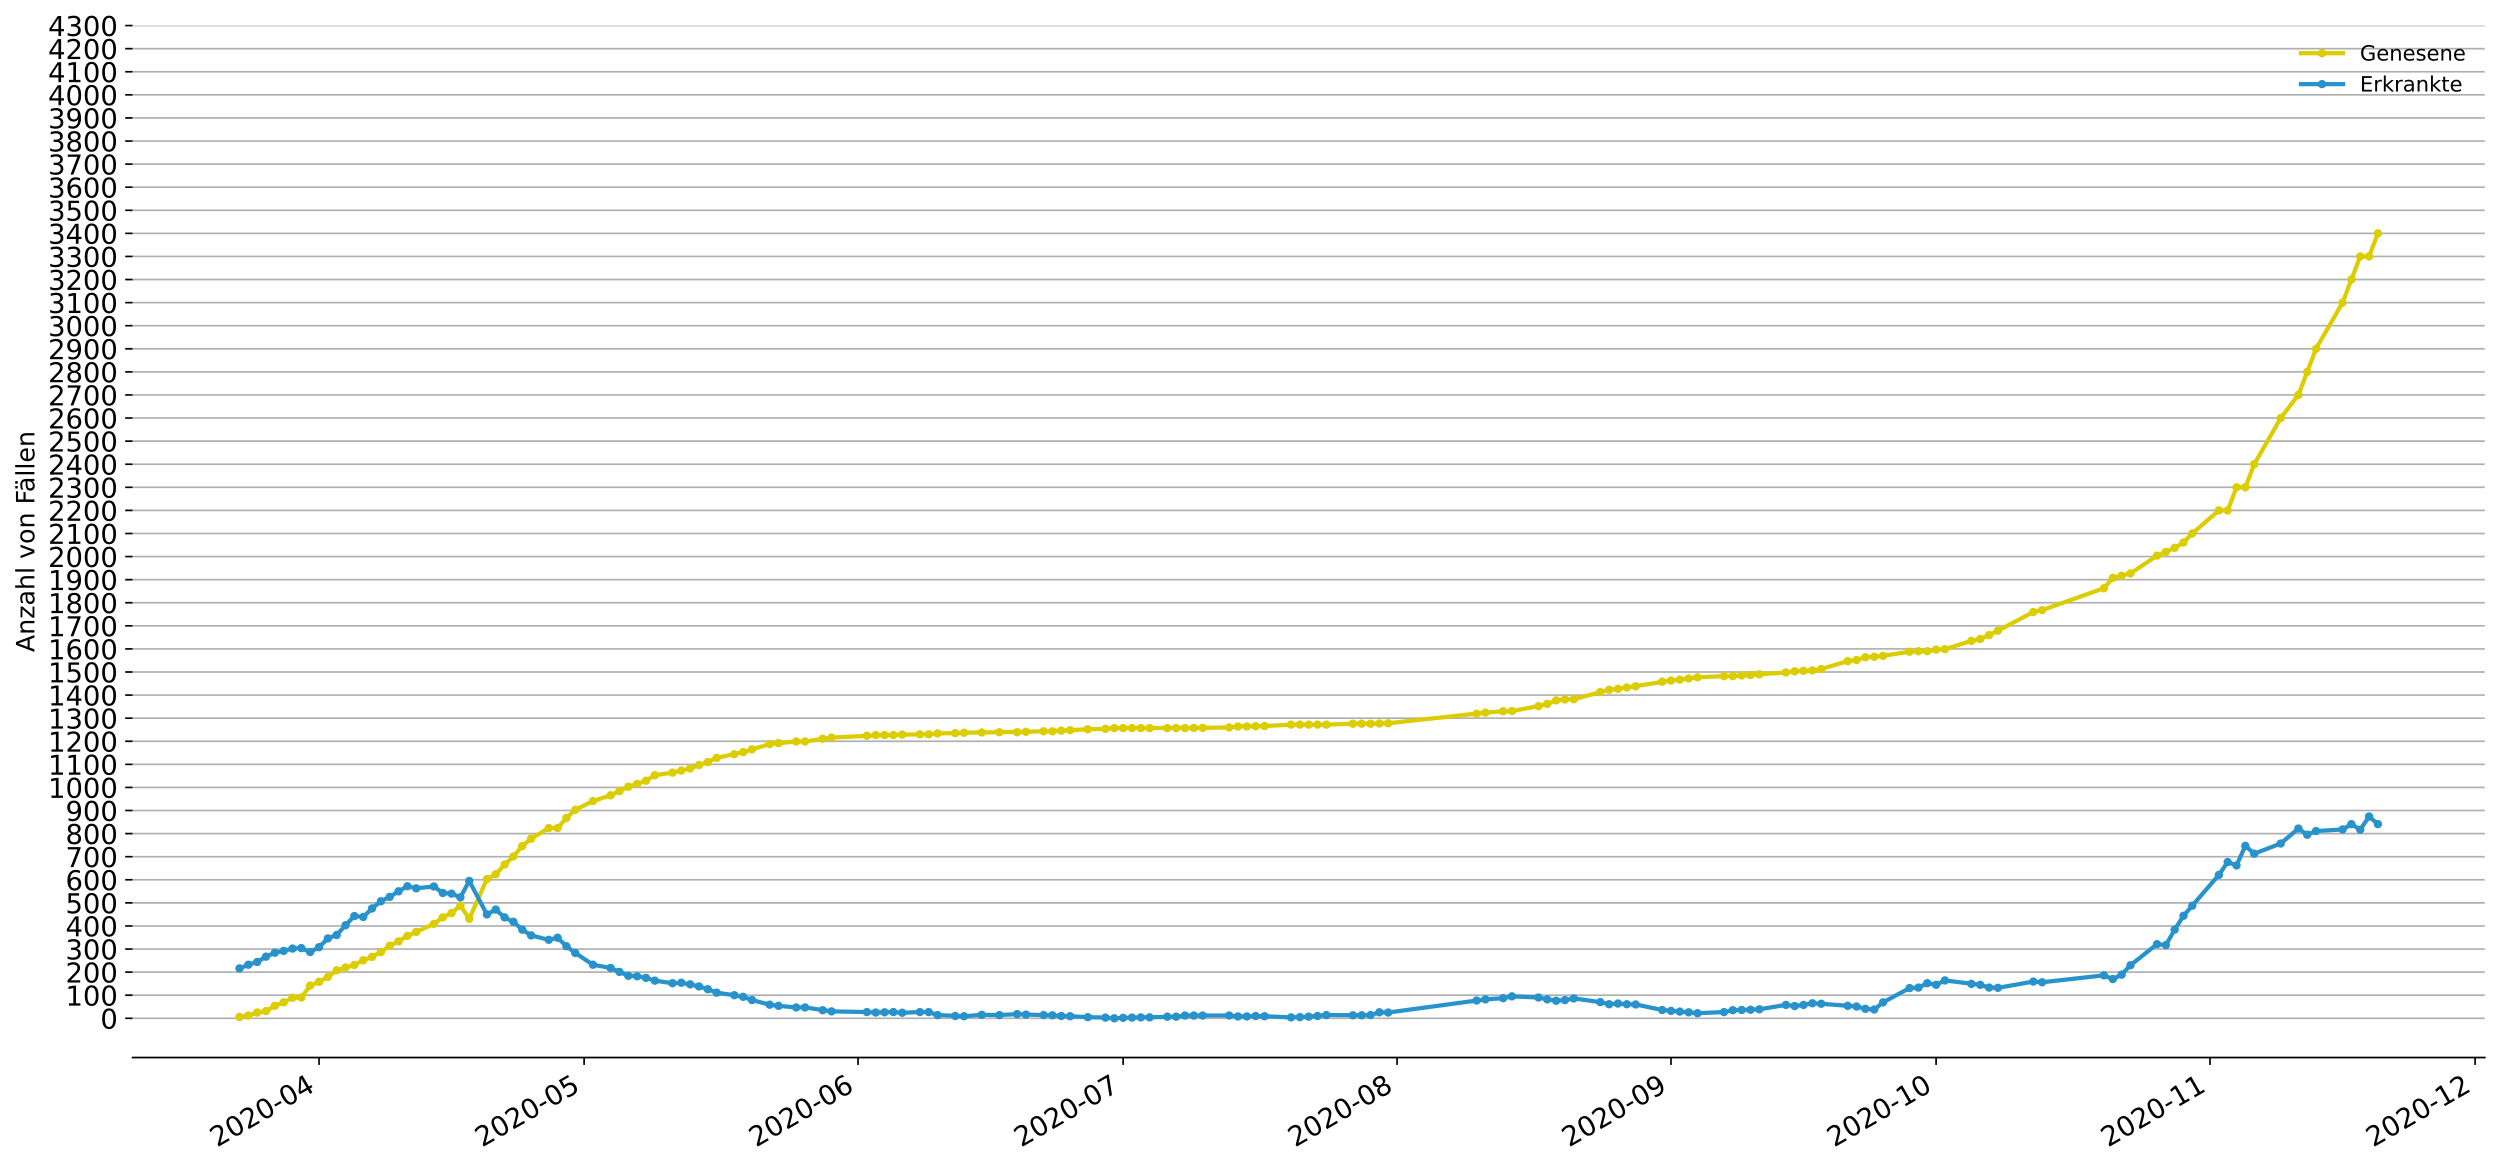 <?xml version="1.0" encoding="utf-8" standalone="no"?>
<!DOCTYPE svg PUBLIC "-//W3C//DTD SVG 1.1//EN"
  "http://www.w3.org/Graphics/SVG/1.1/DTD/svg11.dtd">
<!-- Created with matplotlib (https://matplotlib.org/) -->
<svg height="553.994pt" version="1.1" viewBox="0 0 1186.099 553.994" width="1186.099pt" xmlns="http://www.w3.org/2000/svg" xmlns:xlink="http://www.w3.org/1999/xlink">
 <defs>
  <style type="text/css">
*{stroke-linecap:butt;stroke-linejoin:round;}
  </style>
 </defs>
 <g id="figure_1">
  <g id="patch_1">
   <path d="M 0 553.994 
L 1186.099 553.994 
L 1186.099 0 
L 0 0 
z
" style="fill:#ffffff;"/>
  </g>
  <g id="axes_1">
   <g id="patch_2">
    <path d="M 62.899 501.739 
L 1178.899 501.739 
L 1178.899 12.139 
L 62.899 12.139 
z
" style="fill:#ffffff;"/>
   </g>
   <g id="matplotlib.axis_1">
    <g id="xtick_1">
     <g id="line2d_1">
      <defs>
       <path d="M 0 0 
L 0 3.5 
" id="mf5c858f59a" style="stroke:#000000;stroke-width:0.8;"/>
      </defs>
      <g>
       <use style="stroke:#000000;stroke-width:0.8;" x="151.357" xlink:href="#mf5c858f59a" y="501.739"/>
      </g>
     </g>
     <g id="text_1">
      <!-- 2020-04 -->
      <defs>
       <path d="M 19.188 8.297 
L 53.609 8.297 
L 53.609 0 
L 7.328 0 
L 7.328 8.297 
Q 12.938 14.109 22.625 23.891 
Q 32.328 33.688 34.812 36.531 
Q 39.547 41.844 41.422 45.531 
Q 43.312 49.219 43.312 52.781 
Q 43.312 58.594 39.234 62.25 
Q 35.156 65.922 28.609 65.922 
Q 23.969 65.922 18.812 64.312 
Q 13.672 62.703 7.812 59.422 
L 7.812 69.391 
Q 13.766 71.781 18.938 73 
Q 24.125 74.219 28.422 74.219 
Q 39.75 74.219 46.484 68.547 
Q 53.219 62.891 53.219 53.422 
Q 53.219 48.922 51.531 44.891 
Q 49.859 40.875 45.406 35.406 
Q 44.188 33.984 37.641 27.219 
Q 31.109 20.453 19.188 8.297 
z
" id="DejaVuSans-50"/>
       <path d="M 31.781 66.406 
Q 24.172 66.406 20.328 58.906 
Q 16.5 51.422 16.5 36.375 
Q 16.5 21.391 20.328 13.891 
Q 24.172 6.391 31.781 6.391 
Q 39.453 6.391 43.281 13.891 
Q 47.125 21.391 47.125 36.375 
Q 47.125 51.422 43.281 58.906 
Q 39.453 66.406 31.781 66.406 
z
M 31.781 74.219 
Q 44.047 74.219 50.516 64.516 
Q 56.984 54.828 56.984 36.375 
Q 56.984 17.969 50.516 8.266 
Q 44.047 -1.422 31.781 -1.422 
Q 19.531 -1.422 13.062 8.266 
Q 6.594 17.969 6.594 36.375 
Q 6.594 54.828 13.062 64.516 
Q 19.531 74.219 31.781 74.219 
z
" id="DejaVuSans-48"/>
       <path d="M 4.891 31.391 
L 31.203 31.391 
L 31.203 23.391 
L 4.891 23.391 
z
" id="DejaVuSans-45"/>
       <path d="M 37.797 64.312 
L 12.891 25.391 
L 37.797 25.391 
z
M 35.203 72.906 
L 47.609 72.906 
L 47.609 25.391 
L 58.016 25.391 
L 58.016 17.188 
L 47.609 17.188 
L 47.609 0 
L 37.797 0 
L 37.797 17.188 
L 4.891 17.188 
L 4.891 26.703 
z
" id="DejaVuSans-52"/>
      </defs>
      <g transform="translate(102.965 544.452)rotate(-30)scale(0.13 -0.13)">
       <use xlink:href="#DejaVuSans-50"/>
       <use x="63.623" xlink:href="#DejaVuSans-48"/>
       <use x="127.246" xlink:href="#DejaVuSans-50"/>
       <use x="190.869" xlink:href="#DejaVuSans-48"/>
       <use x="254.492" xlink:href="#DejaVuSans-45"/>
       <use x="290.576" xlink:href="#DejaVuSans-48"/>
       <use x="354.199" xlink:href="#DejaVuSans-52"/>
      </g>
     </g>
    </g>
    <g id="xtick_2">
     <g id="line2d_2">
      <g>
       <use style="stroke:#000000;stroke-width:0.8;" x="277.127" xlink:href="#mf5c858f59a" y="501.739"/>
      </g>
     </g>
     <g id="text_2">
      <!-- 2020-05 -->
      <defs>
       <path d="M 10.797 72.906 
L 49.516 72.906 
L 49.516 64.594 
L 19.828 64.594 
L 19.828 46.734 
Q 21.969 47.469 24.109 47.828 
Q 26.266 48.188 28.422 48.188 
Q 40.625 48.188 47.75 41.5 
Q 54.891 34.812 54.891 23.391 
Q 54.891 11.625 47.562 5.094 
Q 40.234 -1.422 26.906 -1.422 
Q 22.312 -1.422 17.547 -0.641 
Q 12.797 0.141 7.719 1.703 
L 7.719 11.625 
Q 12.109 9.234 16.797 8.062 
Q 21.484 6.891 26.703 6.891 
Q 35.156 6.891 40.078 11.328 
Q 45.016 15.766 45.016 23.391 
Q 45.016 31 40.078 35.438 
Q 35.156 39.891 26.703 39.891 
Q 22.75 39.891 18.812 39.016 
Q 14.891 38.141 10.797 36.281 
z
" id="DejaVuSans-53"/>
      </defs>
      <g transform="translate(228.735 544.452)rotate(-30)scale(0.13 -0.13)">
       <use xlink:href="#DejaVuSans-50"/>
       <use x="63.623" xlink:href="#DejaVuSans-48"/>
       <use x="127.246" xlink:href="#DejaVuSans-50"/>
       <use x="190.869" xlink:href="#DejaVuSans-48"/>
       <use x="254.492" xlink:href="#DejaVuSans-45"/>
       <use x="290.576" xlink:href="#DejaVuSans-48"/>
       <use x="354.199" xlink:href="#DejaVuSans-53"/>
      </g>
     </g>
    </g>
    <g id="xtick_3">
     <g id="line2d_3">
      <g>
       <use style="stroke:#000000;stroke-width:0.8;" x="407.09" xlink:href="#mf5c858f59a" y="501.739"/>
      </g>
     </g>
     <g id="text_3">
      <!-- 2020-06 -->
      <defs>
       <path d="M 33.016 40.375 
Q 26.375 40.375 22.484 35.828 
Q 18.609 31.297 18.609 23.391 
Q 18.609 15.531 22.484 10.953 
Q 26.375 6.391 33.016 6.391 
Q 39.656 6.391 43.531 10.953 
Q 47.406 15.531 47.406 23.391 
Q 47.406 31.297 43.531 35.828 
Q 39.656 40.375 33.016 40.375 
z
M 52.594 71.297 
L 52.594 62.312 
Q 48.875 64.062 45.094 64.984 
Q 41.312 65.922 37.594 65.922 
Q 27.828 65.922 22.672 59.328 
Q 17.531 52.734 16.797 39.406 
Q 19.672 43.656 24.016 45.922 
Q 28.375 48.188 33.594 48.188 
Q 44.578 48.188 50.953 41.516 
Q 57.328 34.859 57.328 23.391 
Q 57.328 12.156 50.688 5.359 
Q 44.047 -1.422 33.016 -1.422 
Q 20.359 -1.422 13.672 8.266 
Q 6.984 17.969 6.984 36.375 
Q 6.984 53.656 15.188 63.938 
Q 23.391 74.219 37.203 74.219 
Q 40.922 74.219 44.703 73.484 
Q 48.484 72.75 52.594 71.297 
z
" id="DejaVuSans-54"/>
      </defs>
      <g transform="translate(358.697 544.452)rotate(-30)scale(0.13 -0.13)">
       <use xlink:href="#DejaVuSans-50"/>
       <use x="63.623" xlink:href="#DejaVuSans-48"/>
       <use x="127.246" xlink:href="#DejaVuSans-50"/>
       <use x="190.869" xlink:href="#DejaVuSans-48"/>
       <use x="254.492" xlink:href="#DejaVuSans-45"/>
       <use x="290.576" xlink:href="#DejaVuSans-48"/>
       <use x="354.199" xlink:href="#DejaVuSans-54"/>
      </g>
     </g>
    </g>
    <g id="xtick_4">
     <g id="line2d_4">
      <g>
       <use style="stroke:#000000;stroke-width:0.8;" x="532.86" xlink:href="#mf5c858f59a" y="501.739"/>
      </g>
     </g>
     <g id="text_4">
      <!-- 2020-07 -->
      <defs>
       <path d="M 8.203 72.906 
L 55.078 72.906 
L 55.078 68.703 
L 28.609 0 
L 18.312 0 
L 43.219 64.594 
L 8.203 64.594 
z
" id="DejaVuSans-55"/>
      </defs>
      <g transform="translate(484.467 544.452)rotate(-30)scale(0.13 -0.13)">
       <use xlink:href="#DejaVuSans-50"/>
       <use x="63.623" xlink:href="#DejaVuSans-48"/>
       <use x="127.246" xlink:href="#DejaVuSans-50"/>
       <use x="190.869" xlink:href="#DejaVuSans-48"/>
       <use x="254.492" xlink:href="#DejaVuSans-45"/>
       <use x="290.576" xlink:href="#DejaVuSans-48"/>
       <use x="354.199" xlink:href="#DejaVuSans-55"/>
      </g>
     </g>
    </g>
    <g id="xtick_5">
     <g id="line2d_5">
      <g>
       <use style="stroke:#000000;stroke-width:0.8;" x="662.822" xlink:href="#mf5c858f59a" y="501.739"/>
      </g>
     </g>
     <g id="text_5">
      <!-- 2020-08 -->
      <defs>
       <path d="M 31.781 34.625 
Q 24.75 34.625 20.719 30.859 
Q 16.703 27.094 16.703 20.516 
Q 16.703 13.922 20.719 10.156 
Q 24.75 6.391 31.781 6.391 
Q 38.812 6.391 42.859 10.172 
Q 46.922 13.969 46.922 20.516 
Q 46.922 27.094 42.891 30.859 
Q 38.875 34.625 31.781 34.625 
z
M 21.922 38.812 
Q 15.578 40.375 12.031 44.719 
Q 8.5 49.078 8.5 55.328 
Q 8.5 64.062 14.719 69.141 
Q 20.953 74.219 31.781 74.219 
Q 42.672 74.219 48.875 69.141 
Q 55.078 64.062 55.078 55.328 
Q 55.078 49.078 51.531 44.719 
Q 48 40.375 41.703 38.812 
Q 48.828 37.156 52.797 32.312 
Q 56.781 27.484 56.781 20.516 
Q 56.781 9.906 50.312 4.234 
Q 43.844 -1.422 31.781 -1.422 
Q 19.734 -1.422 13.25 4.234 
Q 6.781 9.906 6.781 20.516 
Q 6.781 27.484 10.781 32.312 
Q 14.797 37.156 21.922 38.812 
z
M 18.312 54.391 
Q 18.312 48.734 21.844 45.562 
Q 25.391 42.391 31.781 42.391 
Q 38.141 42.391 41.719 45.562 
Q 45.312 48.734 45.312 54.391 
Q 45.312 60.062 41.719 63.234 
Q 38.141 66.406 31.781 66.406 
Q 25.391 66.406 21.844 63.234 
Q 18.312 60.062 18.312 54.391 
z
" id="DejaVuSans-56"/>
      </defs>
      <g transform="translate(614.43 544.452)rotate(-30)scale(0.13 -0.13)">
       <use xlink:href="#DejaVuSans-50"/>
       <use x="63.623" xlink:href="#DejaVuSans-48"/>
       <use x="127.246" xlink:href="#DejaVuSans-50"/>
       <use x="190.869" xlink:href="#DejaVuSans-48"/>
       <use x="254.492" xlink:href="#DejaVuSans-45"/>
       <use x="290.576" xlink:href="#DejaVuSans-48"/>
       <use x="354.199" xlink:href="#DejaVuSans-56"/>
      </g>
     </g>
    </g>
    <g id="xtick_6">
     <g id="line2d_6">
      <g>
       <use style="stroke:#000000;stroke-width:0.8;" x="792.785" xlink:href="#mf5c858f59a" y="501.739"/>
      </g>
     </g>
     <g id="text_6">
      <!-- 2020-09 -->
      <defs>
       <path d="M 10.984 1.516 
L 10.984 10.5 
Q 14.703 8.734 18.5 7.812 
Q 22.312 6.891 25.984 6.891 
Q 35.75 6.891 40.891 13.453 
Q 46.047 20.016 46.781 33.406 
Q 43.953 29.203 39.594 26.953 
Q 35.25 24.703 29.984 24.703 
Q 19.047 24.703 12.672 31.312 
Q 6.297 37.938 6.297 49.422 
Q 6.297 60.641 12.938 67.422 
Q 19.578 74.219 30.609 74.219 
Q 43.266 74.219 49.922 64.516 
Q 56.594 54.828 56.594 36.375 
Q 56.594 19.141 48.406 8.859 
Q 40.234 -1.422 26.422 -1.422 
Q 22.703 -1.422 18.891 -0.688 
Q 15.094 0.047 10.984 1.516 
z
M 30.609 32.422 
Q 37.25 32.422 41.125 36.953 
Q 45.016 41.5 45.016 49.422 
Q 45.016 57.281 41.125 61.844 
Q 37.25 66.406 30.609 66.406 
Q 23.969 66.406 20.094 61.844 
Q 16.219 57.281 16.219 49.422 
Q 16.219 41.5 20.094 36.953 
Q 23.969 32.422 30.609 32.422 
z
" id="DejaVuSans-57"/>
      </defs>
      <g transform="translate(744.392 544.452)rotate(-30)scale(0.13 -0.13)">
       <use xlink:href="#DejaVuSans-50"/>
       <use x="63.623" xlink:href="#DejaVuSans-48"/>
       <use x="127.246" xlink:href="#DejaVuSans-50"/>
       <use x="190.869" xlink:href="#DejaVuSans-48"/>
       <use x="254.492" xlink:href="#DejaVuSans-45"/>
       <use x="290.576" xlink:href="#DejaVuSans-48"/>
       <use x="354.199" xlink:href="#DejaVuSans-57"/>
      </g>
     </g>
    </g>
    <g id="xtick_7">
     <g id="line2d_7">
      <g>
       <use style="stroke:#000000;stroke-width:0.8;" x="918.555" xlink:href="#mf5c858f59a" y="501.739"/>
      </g>
     </g>
     <g id="text_7">
      <!-- 2020-10 -->
      <defs>
       <path d="M 12.406 8.297 
L 28.516 8.297 
L 28.516 63.922 
L 10.984 60.406 
L 10.984 69.391 
L 28.422 72.906 
L 38.281 72.906 
L 38.281 8.297 
L 54.391 8.297 
L 54.391 0 
L 12.406 0 
z
" id="DejaVuSans-49"/>
      </defs>
      <g transform="translate(870.162 544.452)rotate(-30)scale(0.13 -0.13)">
       <use xlink:href="#DejaVuSans-50"/>
       <use x="63.623" xlink:href="#DejaVuSans-48"/>
       <use x="127.246" xlink:href="#DejaVuSans-50"/>
       <use x="190.869" xlink:href="#DejaVuSans-48"/>
       <use x="254.492" xlink:href="#DejaVuSans-45"/>
       <use x="290.576" xlink:href="#DejaVuSans-49"/>
       <use x="354.199" xlink:href="#DejaVuSans-48"/>
      </g>
     </g>
    </g>
    <g id="xtick_8">
     <g id="line2d_8">
      <g>
       <use style="stroke:#000000;stroke-width:0.8;" x="1048.517" xlink:href="#mf5c858f59a" y="501.739"/>
      </g>
     </g>
     <g id="text_8">
      <!-- 2020-11 -->
      <g transform="translate(1000.125 544.452)rotate(-30)scale(0.13 -0.13)">
       <use xlink:href="#DejaVuSans-50"/>
       <use x="63.623" xlink:href="#DejaVuSans-48"/>
       <use x="127.246" xlink:href="#DejaVuSans-50"/>
       <use x="190.869" xlink:href="#DejaVuSans-48"/>
       <use x="254.492" xlink:href="#DejaVuSans-45"/>
       <use x="290.576" xlink:href="#DejaVuSans-49"/>
       <use x="354.199" xlink:href="#DejaVuSans-49"/>
      </g>
     </g>
    </g>
    <g id="xtick_9">
     <g id="line2d_9">
      <g>
       <use style="stroke:#000000;stroke-width:0.8;" x="1174.287" xlink:href="#mf5c858f59a" y="501.739"/>
      </g>
     </g>
     <g id="text_9">
      <!-- 2020-12 -->
      <g transform="translate(1125.895 544.452)rotate(-30)scale(0.13 -0.13)">
       <use xlink:href="#DejaVuSans-50"/>
       <use x="63.623" xlink:href="#DejaVuSans-48"/>
       <use x="127.246" xlink:href="#DejaVuSans-50"/>
       <use x="190.869" xlink:href="#DejaVuSans-48"/>
       <use x="254.492" xlink:href="#DejaVuSans-45"/>
       <use x="290.576" xlink:href="#DejaVuSans-49"/>
       <use x="354.199" xlink:href="#DejaVuSans-50"/>
      </g>
     </g>
    </g>
   </g>
   <g id="matplotlib.axis_2">
    <g id="ytick_1">
     <g id="line2d_10">
      <path clip-path="url(#p438009a1aa)" d="M 62.899 483.119 
L 1178.899 483.119 
" style="fill:none;stroke:#b0b0b0;stroke-linecap:square;stroke-width:0.8;"/>
     </g>
     <g id="line2d_11">
      <defs>
       <path d="M 0 0 
L -3.5 0 
" id="m18ff6c43d2" style="stroke:#000000;stroke-width:0.8;"/>
      </defs>
      <g>
       <use style="stroke:#000000;stroke-width:0.8;" x="62.899" xlink:href="#m18ff6c43d2" y="483.119"/>
      </g>
     </g>
     <g id="text_10">
      <!-- 0 -->
      <g transform="translate(47.627 488.058)scale(0.13 -0.13)">
       <use xlink:href="#DejaVuSans-48"/>
      </g>
     </g>
    </g>
    <g id="ytick_2">
     <g id="line2d_12">
      <path clip-path="url(#p438009a1aa)" d="M 62.899 472.166 
L 1178.899 472.166 
" style="fill:none;stroke:#b0b0b0;stroke-linecap:square;stroke-width:0.8;"/>
     </g>
     <g id="line2d_13">
      <g>
       <use style="stroke:#000000;stroke-width:0.8;" x="62.899" xlink:href="#m18ff6c43d2" y="472.166"/>
      </g>
     </g>
     <g id="text_11">
      <!-- 100 -->
      <g transform="translate(31.085 477.105)scale(0.13 -0.13)">
       <use xlink:href="#DejaVuSans-49"/>
       <use x="63.623" xlink:href="#DejaVuSans-48"/>
       <use x="127.246" xlink:href="#DejaVuSans-48"/>
      </g>
     </g>
    </g>
    <g id="ytick_3">
     <g id="line2d_14">
      <path clip-path="url(#p438009a1aa)" d="M 62.899 461.213 
L 1178.899 461.213 
" style="fill:none;stroke:#b0b0b0;stroke-linecap:square;stroke-width:0.8;"/>
     </g>
     <g id="line2d_15">
      <g>
       <use style="stroke:#000000;stroke-width:0.8;" x="62.899" xlink:href="#m18ff6c43d2" y="461.213"/>
      </g>
     </g>
     <g id="text_12">
      <!-- 200 -->
      <g transform="translate(31.085 466.152)scale(0.13 -0.13)">
       <use xlink:href="#DejaVuSans-50"/>
       <use x="63.623" xlink:href="#DejaVuSans-48"/>
       <use x="127.246" xlink:href="#DejaVuSans-48"/>
      </g>
     </g>
    </g>
    <g id="ytick_4">
     <g id="line2d_16">
      <path clip-path="url(#p438009a1aa)" d="M 62.899 450.26 
L 1178.899 450.26 
" style="fill:none;stroke:#b0b0b0;stroke-linecap:square;stroke-width:0.8;"/>
     </g>
     <g id="line2d_17">
      <g>
       <use style="stroke:#000000;stroke-width:0.8;" x="62.899" xlink:href="#m18ff6c43d2" y="450.26"/>
      </g>
     </g>
     <g id="text_13">
      <!-- 300 -->
      <defs>
       <path d="M 40.578 39.312 
Q 47.656 37.797 51.625 33 
Q 55.609 28.219 55.609 21.188 
Q 55.609 10.406 48.188 4.484 
Q 40.766 -1.422 27.094 -1.422 
Q 22.516 -1.422 17.656 -0.516 
Q 12.797 0.391 7.625 2.203 
L 7.625 11.719 
Q 11.719 9.328 16.594 8.109 
Q 21.484 6.891 26.812 6.891 
Q 36.078 6.891 40.938 10.547 
Q 45.797 14.203 45.797 21.188 
Q 45.797 27.641 41.281 31.266 
Q 36.766 34.906 28.719 34.906 
L 20.219 34.906 
L 20.219 43.016 
L 29.109 43.016 
Q 36.375 43.016 40.234 45.922 
Q 44.094 48.828 44.094 54.297 
Q 44.094 59.906 40.109 62.906 
Q 36.141 65.922 28.719 65.922 
Q 24.656 65.922 20.016 65.031 
Q 15.375 64.156 9.812 62.312 
L 9.812 71.094 
Q 15.438 72.656 20.344 73.438 
Q 25.25 74.219 29.594 74.219 
Q 40.828 74.219 47.359 69.109 
Q 53.906 64.016 53.906 55.328 
Q 53.906 49.266 50.438 45.094 
Q 46.969 40.922 40.578 39.312 
z
" id="DejaVuSans-51"/>
      </defs>
      <g transform="translate(31.085 455.199)scale(0.13 -0.13)">
       <use xlink:href="#DejaVuSans-51"/>
       <use x="63.623" xlink:href="#DejaVuSans-48"/>
       <use x="127.246" xlink:href="#DejaVuSans-48"/>
      </g>
     </g>
    </g>
    <g id="ytick_5">
     <g id="line2d_18">
      <path clip-path="url(#p438009a1aa)" d="M 62.899 439.307 
L 1178.899 439.307 
" style="fill:none;stroke:#b0b0b0;stroke-linecap:square;stroke-width:0.8;"/>
     </g>
     <g id="line2d_19">
      <g>
       <use style="stroke:#000000;stroke-width:0.8;" x="62.899" xlink:href="#m18ff6c43d2" y="439.307"/>
      </g>
     </g>
     <g id="text_14">
      <!-- 400 -->
      <g transform="translate(31.085 444.246)scale(0.13 -0.13)">
       <use xlink:href="#DejaVuSans-52"/>
       <use x="63.623" xlink:href="#DejaVuSans-48"/>
       <use x="127.246" xlink:href="#DejaVuSans-48"/>
      </g>
     </g>
    </g>
    <g id="ytick_6">
     <g id="line2d_20">
      <path clip-path="url(#p438009a1aa)" d="M 62.899 428.354 
L 1178.899 428.354 
" style="fill:none;stroke:#b0b0b0;stroke-linecap:square;stroke-width:0.8;"/>
     </g>
     <g id="line2d_21">
      <g>
       <use style="stroke:#000000;stroke-width:0.8;" x="62.899" xlink:href="#m18ff6c43d2" y="428.354"/>
      </g>
     </g>
     <g id="text_15">
      <!-- 500 -->
      <g transform="translate(31.085 433.293)scale(0.13 -0.13)">
       <use xlink:href="#DejaVuSans-53"/>
       <use x="63.623" xlink:href="#DejaVuSans-48"/>
       <use x="127.246" xlink:href="#DejaVuSans-48"/>
      </g>
     </g>
    </g>
    <g id="ytick_7">
     <g id="line2d_22">
      <path clip-path="url(#p438009a1aa)" d="M 62.899 417.401 
L 1178.899 417.401 
" style="fill:none;stroke:#b0b0b0;stroke-linecap:square;stroke-width:0.8;"/>
     </g>
     <g id="line2d_23">
      <g>
       <use style="stroke:#000000;stroke-width:0.8;" x="62.899" xlink:href="#m18ff6c43d2" y="417.401"/>
      </g>
     </g>
     <g id="text_16">
      <!-- 600 -->
      <g transform="translate(31.085 422.34)scale(0.13 -0.13)">
       <use xlink:href="#DejaVuSans-54"/>
       <use x="63.623" xlink:href="#DejaVuSans-48"/>
       <use x="127.246" xlink:href="#DejaVuSans-48"/>
      </g>
     </g>
    </g>
    <g id="ytick_8">
     <g id="line2d_24">
      <path clip-path="url(#p438009a1aa)" d="M 62.899 406.448 
L 1178.899 406.448 
" style="fill:none;stroke:#b0b0b0;stroke-linecap:square;stroke-width:0.8;"/>
     </g>
     <g id="line2d_25">
      <g>
       <use style="stroke:#000000;stroke-width:0.8;" x="62.899" xlink:href="#m18ff6c43d2" y="406.448"/>
      </g>
     </g>
     <g id="text_17">
      <!-- 700 -->
      <g transform="translate(31.085 411.387)scale(0.13 -0.13)">
       <use xlink:href="#DejaVuSans-55"/>
       <use x="63.623" xlink:href="#DejaVuSans-48"/>
       <use x="127.246" xlink:href="#DejaVuSans-48"/>
      </g>
     </g>
    </g>
    <g id="ytick_9">
     <g id="line2d_26">
      <path clip-path="url(#p438009a1aa)" d="M 62.899 395.495 
L 1178.899 395.495 
" style="fill:none;stroke:#b0b0b0;stroke-linecap:square;stroke-width:0.8;"/>
     </g>
     <g id="line2d_27">
      <g>
       <use style="stroke:#000000;stroke-width:0.8;" x="62.899" xlink:href="#m18ff6c43d2" y="395.495"/>
      </g>
     </g>
     <g id="text_18">
      <!-- 800 -->
      <g transform="translate(31.085 400.434)scale(0.13 -0.13)">
       <use xlink:href="#DejaVuSans-56"/>
       <use x="63.623" xlink:href="#DejaVuSans-48"/>
       <use x="127.246" xlink:href="#DejaVuSans-48"/>
      </g>
     </g>
    </g>
    <g id="ytick_10">
     <g id="line2d_28">
      <path clip-path="url(#p438009a1aa)" d="M 62.899 384.542 
L 1178.899 384.542 
" style="fill:none;stroke:#b0b0b0;stroke-linecap:square;stroke-width:0.8;"/>
     </g>
     <g id="line2d_29">
      <g>
       <use style="stroke:#000000;stroke-width:0.8;" x="62.899" xlink:href="#m18ff6c43d2" y="384.542"/>
      </g>
     </g>
     <g id="text_19">
      <!-- 900 -->
      <g transform="translate(31.085 389.481)scale(0.13 -0.13)">
       <use xlink:href="#DejaVuSans-57"/>
       <use x="63.623" xlink:href="#DejaVuSans-48"/>
       <use x="127.246" xlink:href="#DejaVuSans-48"/>
      </g>
     </g>
    </g>
    <g id="ytick_11">
     <g id="line2d_30">
      <path clip-path="url(#p438009a1aa)" d="M 62.899 373.589 
L 1178.899 373.589 
" style="fill:none;stroke:#b0b0b0;stroke-linecap:square;stroke-width:0.8;"/>
     </g>
     <g id="line2d_31">
      <g>
       <use style="stroke:#000000;stroke-width:0.8;" x="62.899" xlink:href="#m18ff6c43d2" y="373.589"/>
      </g>
     </g>
     <g id="text_20">
      <!-- 1000 -->
      <g transform="translate(22.814 378.528)scale(0.13 -0.13)">
       <use xlink:href="#DejaVuSans-49"/>
       <use x="63.623" xlink:href="#DejaVuSans-48"/>
       <use x="127.246" xlink:href="#DejaVuSans-48"/>
       <use x="190.869" xlink:href="#DejaVuSans-48"/>
      </g>
     </g>
    </g>
    <g id="ytick_12">
     <g id="line2d_32">
      <path clip-path="url(#p438009a1aa)" d="M 62.899 362.636 
L 1178.899 362.636 
" style="fill:none;stroke:#b0b0b0;stroke-linecap:square;stroke-width:0.8;"/>
     </g>
     <g id="line2d_33">
      <g>
       <use style="stroke:#000000;stroke-width:0.8;" x="62.899" xlink:href="#m18ff6c43d2" y="362.636"/>
      </g>
     </g>
     <g id="text_21">
      <!-- 1100 -->
      <g transform="translate(22.814 367.575)scale(0.13 -0.13)">
       <use xlink:href="#DejaVuSans-49"/>
       <use x="63.623" xlink:href="#DejaVuSans-49"/>
       <use x="127.246" xlink:href="#DejaVuSans-48"/>
       <use x="190.869" xlink:href="#DejaVuSans-48"/>
      </g>
     </g>
    </g>
    <g id="ytick_13">
     <g id="line2d_34">
      <path clip-path="url(#p438009a1aa)" d="M 62.899 351.683 
L 1178.899 351.683 
" style="fill:none;stroke:#b0b0b0;stroke-linecap:square;stroke-width:0.8;"/>
     </g>
     <g id="line2d_35">
      <g>
       <use style="stroke:#000000;stroke-width:0.8;" x="62.899" xlink:href="#m18ff6c43d2" y="351.683"/>
      </g>
     </g>
     <g id="text_22">
      <!-- 1200 -->
      <g transform="translate(22.814 356.622)scale(0.13 -0.13)">
       <use xlink:href="#DejaVuSans-49"/>
       <use x="63.623" xlink:href="#DejaVuSans-50"/>
       <use x="127.246" xlink:href="#DejaVuSans-48"/>
       <use x="190.869" xlink:href="#DejaVuSans-48"/>
      </g>
     </g>
    </g>
    <g id="ytick_14">
     <g id="line2d_36">
      <path clip-path="url(#p438009a1aa)" d="M 62.899 340.73 
L 1178.899 340.73 
" style="fill:none;stroke:#b0b0b0;stroke-linecap:square;stroke-width:0.8;"/>
     </g>
     <g id="line2d_37">
      <g>
       <use style="stroke:#000000;stroke-width:0.8;" x="62.899" xlink:href="#m18ff6c43d2" y="340.73"/>
      </g>
     </g>
     <g id="text_23">
      <!-- 1300 -->
      <g transform="translate(22.814 345.669)scale(0.13 -0.13)">
       <use xlink:href="#DejaVuSans-49"/>
       <use x="63.623" xlink:href="#DejaVuSans-51"/>
       <use x="127.246" xlink:href="#DejaVuSans-48"/>
       <use x="190.869" xlink:href="#DejaVuSans-48"/>
      </g>
     </g>
    </g>
    <g id="ytick_15">
     <g id="line2d_38">
      <path clip-path="url(#p438009a1aa)" d="M 62.899 329.777 
L 1178.899 329.777 
" style="fill:none;stroke:#b0b0b0;stroke-linecap:square;stroke-width:0.8;"/>
     </g>
     <g id="line2d_39">
      <g>
       <use style="stroke:#000000;stroke-width:0.8;" x="62.899" xlink:href="#m18ff6c43d2" y="329.777"/>
      </g>
     </g>
     <g id="text_24">
      <!-- 1400 -->
      <g transform="translate(22.814 334.716)scale(0.13 -0.13)">
       <use xlink:href="#DejaVuSans-49"/>
       <use x="63.623" xlink:href="#DejaVuSans-52"/>
       <use x="127.246" xlink:href="#DejaVuSans-48"/>
       <use x="190.869" xlink:href="#DejaVuSans-48"/>
      </g>
     </g>
    </g>
    <g id="ytick_16">
     <g id="line2d_40">
      <path clip-path="url(#p438009a1aa)" d="M 62.899 318.824 
L 1178.899 318.824 
" style="fill:none;stroke:#b0b0b0;stroke-linecap:square;stroke-width:0.8;"/>
     </g>
     <g id="line2d_41">
      <g>
       <use style="stroke:#000000;stroke-width:0.8;" x="62.899" xlink:href="#m18ff6c43d2" y="318.824"/>
      </g>
     </g>
     <g id="text_25">
      <!-- 1500 -->
      <g transform="translate(22.814 323.763)scale(0.13 -0.13)">
       <use xlink:href="#DejaVuSans-49"/>
       <use x="63.623" xlink:href="#DejaVuSans-53"/>
       <use x="127.246" xlink:href="#DejaVuSans-48"/>
       <use x="190.869" xlink:href="#DejaVuSans-48"/>
      </g>
     </g>
    </g>
    <g id="ytick_17">
     <g id="line2d_42">
      <path clip-path="url(#p438009a1aa)" d="M 62.899 307.871 
L 1178.899 307.871 
" style="fill:none;stroke:#b0b0b0;stroke-linecap:square;stroke-width:0.8;"/>
     </g>
     <g id="line2d_43">
      <g>
       <use style="stroke:#000000;stroke-width:0.8;" x="62.899" xlink:href="#m18ff6c43d2" y="307.871"/>
      </g>
     </g>
     <g id="text_26">
      <!-- 1600 -->
      <g transform="translate(22.814 312.81)scale(0.13 -0.13)">
       <use xlink:href="#DejaVuSans-49"/>
       <use x="63.623" xlink:href="#DejaVuSans-54"/>
       <use x="127.246" xlink:href="#DejaVuSans-48"/>
       <use x="190.869" xlink:href="#DejaVuSans-48"/>
      </g>
     </g>
    </g>
    <g id="ytick_18">
     <g id="line2d_44">
      <path clip-path="url(#p438009a1aa)" d="M 62.899 296.918 
L 1178.899 296.918 
" style="fill:none;stroke:#b0b0b0;stroke-linecap:square;stroke-width:0.8;"/>
     </g>
     <g id="line2d_45">
      <g>
       <use style="stroke:#000000;stroke-width:0.8;" x="62.899" xlink:href="#m18ff6c43d2" y="296.918"/>
      </g>
     </g>
     <g id="text_27">
      <!-- 1700 -->
      <g transform="translate(22.814 301.856)scale(0.13 -0.13)">
       <use xlink:href="#DejaVuSans-49"/>
       <use x="63.623" xlink:href="#DejaVuSans-55"/>
       <use x="127.246" xlink:href="#DejaVuSans-48"/>
       <use x="190.869" xlink:href="#DejaVuSans-48"/>
      </g>
     </g>
    </g>
    <g id="ytick_19">
     <g id="line2d_46">
      <path clip-path="url(#p438009a1aa)" d="M 62.899 285.964 
L 1178.899 285.964 
" style="fill:none;stroke:#b0b0b0;stroke-linecap:square;stroke-width:0.8;"/>
     </g>
     <g id="line2d_47">
      <g>
       <use style="stroke:#000000;stroke-width:0.8;" x="62.899" xlink:href="#m18ff6c43d2" y="285.964"/>
      </g>
     </g>
     <g id="text_28">
      <!-- 1800 -->
      <g transform="translate(22.814 290.903)scale(0.13 -0.13)">
       <use xlink:href="#DejaVuSans-49"/>
       <use x="63.623" xlink:href="#DejaVuSans-56"/>
       <use x="127.246" xlink:href="#DejaVuSans-48"/>
       <use x="190.869" xlink:href="#DejaVuSans-48"/>
      </g>
     </g>
    </g>
    <g id="ytick_20">
     <g id="line2d_48">
      <path clip-path="url(#p438009a1aa)" d="M 62.899 275.011 
L 1178.899 275.011 
" style="fill:none;stroke:#b0b0b0;stroke-linecap:square;stroke-width:0.8;"/>
     </g>
     <g id="line2d_49">
      <g>
       <use style="stroke:#000000;stroke-width:0.8;" x="62.899" xlink:href="#m18ff6c43d2" y="275.011"/>
      </g>
     </g>
     <g id="text_29">
      <!-- 1900 -->
      <g transform="translate(22.814 279.95)scale(0.13 -0.13)">
       <use xlink:href="#DejaVuSans-49"/>
       <use x="63.623" xlink:href="#DejaVuSans-57"/>
       <use x="127.246" xlink:href="#DejaVuSans-48"/>
       <use x="190.869" xlink:href="#DejaVuSans-48"/>
      </g>
     </g>
    </g>
    <g id="ytick_21">
     <g id="line2d_50">
      <path clip-path="url(#p438009a1aa)" d="M 62.899 264.058 
L 1178.899 264.058 
" style="fill:none;stroke:#b0b0b0;stroke-linecap:square;stroke-width:0.8;"/>
     </g>
     <g id="line2d_51">
      <g>
       <use style="stroke:#000000;stroke-width:0.8;" x="62.899" xlink:href="#m18ff6c43d2" y="264.058"/>
      </g>
     </g>
     <g id="text_30">
      <!-- 2000 -->
      <g transform="translate(22.814 268.997)scale(0.13 -0.13)">
       <use xlink:href="#DejaVuSans-50"/>
       <use x="63.623" xlink:href="#DejaVuSans-48"/>
       <use x="127.246" xlink:href="#DejaVuSans-48"/>
       <use x="190.869" xlink:href="#DejaVuSans-48"/>
      </g>
     </g>
    </g>
    <g id="ytick_22">
     <g id="line2d_52">
      <path clip-path="url(#p438009a1aa)" d="M 62.899 253.105 
L 1178.899 253.105 
" style="fill:none;stroke:#b0b0b0;stroke-linecap:square;stroke-width:0.8;"/>
     </g>
     <g id="line2d_53">
      <g>
       <use style="stroke:#000000;stroke-width:0.8;" x="62.899" xlink:href="#m18ff6c43d2" y="253.105"/>
      </g>
     </g>
     <g id="text_31">
      <!-- 2100 -->
      <g transform="translate(22.814 258.044)scale(0.13 -0.13)">
       <use xlink:href="#DejaVuSans-50"/>
       <use x="63.623" xlink:href="#DejaVuSans-49"/>
       <use x="127.246" xlink:href="#DejaVuSans-48"/>
       <use x="190.869" xlink:href="#DejaVuSans-48"/>
      </g>
     </g>
    </g>
    <g id="ytick_23">
     <g id="line2d_54">
      <path clip-path="url(#p438009a1aa)" d="M 62.899 242.152 
L 1178.899 242.152 
" style="fill:none;stroke:#b0b0b0;stroke-linecap:square;stroke-width:0.8;"/>
     </g>
     <g id="line2d_55">
      <g>
       <use style="stroke:#000000;stroke-width:0.8;" x="62.899" xlink:href="#m18ff6c43d2" y="242.152"/>
      </g>
     </g>
     <g id="text_32">
      <!-- 2200 -->
      <g transform="translate(22.814 247.091)scale(0.13 -0.13)">
       <use xlink:href="#DejaVuSans-50"/>
       <use x="63.623" xlink:href="#DejaVuSans-50"/>
       <use x="127.246" xlink:href="#DejaVuSans-48"/>
       <use x="190.869" xlink:href="#DejaVuSans-48"/>
      </g>
     </g>
    </g>
    <g id="ytick_24">
     <g id="line2d_56">
      <path clip-path="url(#p438009a1aa)" d="M 62.899 231.199 
L 1178.899 231.199 
" style="fill:none;stroke:#b0b0b0;stroke-linecap:square;stroke-width:0.8;"/>
     </g>
     <g id="line2d_57">
      <g>
       <use style="stroke:#000000;stroke-width:0.8;" x="62.899" xlink:href="#m18ff6c43d2" y="231.199"/>
      </g>
     </g>
     <g id="text_33">
      <!-- 2300 -->
      <g transform="translate(22.814 236.138)scale(0.13 -0.13)">
       <use xlink:href="#DejaVuSans-50"/>
       <use x="63.623" xlink:href="#DejaVuSans-51"/>
       <use x="127.246" xlink:href="#DejaVuSans-48"/>
       <use x="190.869" xlink:href="#DejaVuSans-48"/>
      </g>
     </g>
    </g>
    <g id="ytick_25">
     <g id="line2d_58">
      <path clip-path="url(#p438009a1aa)" d="M 62.899 220.246 
L 1178.899 220.246 
" style="fill:none;stroke:#b0b0b0;stroke-linecap:square;stroke-width:0.8;"/>
     </g>
     <g id="line2d_59">
      <g>
       <use style="stroke:#000000;stroke-width:0.8;" x="62.899" xlink:href="#m18ff6c43d2" y="220.246"/>
      </g>
     </g>
     <g id="text_34">
      <!-- 2400 -->
      <g transform="translate(22.814 225.185)scale(0.13 -0.13)">
       <use xlink:href="#DejaVuSans-50"/>
       <use x="63.623" xlink:href="#DejaVuSans-52"/>
       <use x="127.246" xlink:href="#DejaVuSans-48"/>
       <use x="190.869" xlink:href="#DejaVuSans-48"/>
      </g>
     </g>
    </g>
    <g id="ytick_26">
     <g id="line2d_60">
      <path clip-path="url(#p438009a1aa)" d="M 62.899 209.293 
L 1178.899 209.293 
" style="fill:none;stroke:#b0b0b0;stroke-linecap:square;stroke-width:0.8;"/>
     </g>
     <g id="line2d_61">
      <g>
       <use style="stroke:#000000;stroke-width:0.8;" x="62.899" xlink:href="#m18ff6c43d2" y="209.293"/>
      </g>
     </g>
     <g id="text_35">
      <!-- 2500 -->
      <g transform="translate(22.814 214.232)scale(0.13 -0.13)">
       <use xlink:href="#DejaVuSans-50"/>
       <use x="63.623" xlink:href="#DejaVuSans-53"/>
       <use x="127.246" xlink:href="#DejaVuSans-48"/>
       <use x="190.869" xlink:href="#DejaVuSans-48"/>
      </g>
     </g>
    </g>
    <g id="ytick_27">
     <g id="line2d_62">
      <path clip-path="url(#p438009a1aa)" d="M 62.899 198.34 
L 1178.899 198.34 
" style="fill:none;stroke:#b0b0b0;stroke-linecap:square;stroke-width:0.8;"/>
     </g>
     <g id="line2d_63">
      <g>
       <use style="stroke:#000000;stroke-width:0.8;" x="62.899" xlink:href="#m18ff6c43d2" y="198.34"/>
      </g>
     </g>
     <g id="text_36">
      <!-- 2600 -->
      <g transform="translate(22.814 203.279)scale(0.13 -0.13)">
       <use xlink:href="#DejaVuSans-50"/>
       <use x="63.623" xlink:href="#DejaVuSans-54"/>
       <use x="127.246" xlink:href="#DejaVuSans-48"/>
       <use x="190.869" xlink:href="#DejaVuSans-48"/>
      </g>
     </g>
    </g>
    <g id="ytick_28">
     <g id="line2d_64">
      <path clip-path="url(#p438009a1aa)" d="M 62.899 187.387 
L 1178.899 187.387 
" style="fill:none;stroke:#b0b0b0;stroke-linecap:square;stroke-width:0.8;"/>
     </g>
     <g id="line2d_65">
      <g>
       <use style="stroke:#000000;stroke-width:0.8;" x="62.899" xlink:href="#m18ff6c43d2" y="187.387"/>
      </g>
     </g>
     <g id="text_37">
      <!-- 2700 -->
      <g transform="translate(22.814 192.326)scale(0.13 -0.13)">
       <use xlink:href="#DejaVuSans-50"/>
       <use x="63.623" xlink:href="#DejaVuSans-55"/>
       <use x="127.246" xlink:href="#DejaVuSans-48"/>
       <use x="190.869" xlink:href="#DejaVuSans-48"/>
      </g>
     </g>
    </g>
    <g id="ytick_29">
     <g id="line2d_66">
      <path clip-path="url(#p438009a1aa)" d="M 62.899 176.434 
L 1178.899 176.434 
" style="fill:none;stroke:#b0b0b0;stroke-linecap:square;stroke-width:0.8;"/>
     </g>
     <g id="line2d_67">
      <g>
       <use style="stroke:#000000;stroke-width:0.8;" x="62.899" xlink:href="#m18ff6c43d2" y="176.434"/>
      </g>
     </g>
     <g id="text_38">
      <!-- 2800 -->
      <g transform="translate(22.814 181.373)scale(0.13 -0.13)">
       <use xlink:href="#DejaVuSans-50"/>
       <use x="63.623" xlink:href="#DejaVuSans-56"/>
       <use x="127.246" xlink:href="#DejaVuSans-48"/>
       <use x="190.869" xlink:href="#DejaVuSans-48"/>
      </g>
     </g>
    </g>
    <g id="ytick_30">
     <g id="line2d_68">
      <path clip-path="url(#p438009a1aa)" d="M 62.899 165.481 
L 1178.899 165.481 
" style="fill:none;stroke:#b0b0b0;stroke-linecap:square;stroke-width:0.8;"/>
     </g>
     <g id="line2d_69">
      <g>
       <use style="stroke:#000000;stroke-width:0.8;" x="62.899" xlink:href="#m18ff6c43d2" y="165.481"/>
      </g>
     </g>
     <g id="text_39">
      <!-- 2900 -->
      <g transform="translate(22.814 170.42)scale(0.13 -0.13)">
       <use xlink:href="#DejaVuSans-50"/>
       <use x="63.623" xlink:href="#DejaVuSans-57"/>
       <use x="127.246" xlink:href="#DejaVuSans-48"/>
       <use x="190.869" xlink:href="#DejaVuSans-48"/>
      </g>
     </g>
    </g>
    <g id="ytick_31">
     <g id="line2d_70">
      <path clip-path="url(#p438009a1aa)" d="M 62.899 154.528 
L 1178.899 154.528 
" style="fill:none;stroke:#b0b0b0;stroke-linecap:square;stroke-width:0.8;"/>
     </g>
     <g id="line2d_71">
      <g>
       <use style="stroke:#000000;stroke-width:0.8;" x="62.899" xlink:href="#m18ff6c43d2" y="154.528"/>
      </g>
     </g>
     <g id="text_40">
      <!-- 3000 -->
      <g transform="translate(22.814 159.467)scale(0.13 -0.13)">
       <use xlink:href="#DejaVuSans-51"/>
       <use x="63.623" xlink:href="#DejaVuSans-48"/>
       <use x="127.246" xlink:href="#DejaVuSans-48"/>
       <use x="190.869" xlink:href="#DejaVuSans-48"/>
      </g>
     </g>
    </g>
    <g id="ytick_32">
     <g id="line2d_72">
      <path clip-path="url(#p438009a1aa)" d="M 62.899 143.575 
L 1178.899 143.575 
" style="fill:none;stroke:#b0b0b0;stroke-linecap:square;stroke-width:0.8;"/>
     </g>
     <g id="line2d_73">
      <g>
       <use style="stroke:#000000;stroke-width:0.8;" x="62.899" xlink:href="#m18ff6c43d2" y="143.575"/>
      </g>
     </g>
     <g id="text_41">
      <!-- 3100 -->
      <g transform="translate(22.814 148.514)scale(0.13 -0.13)">
       <use xlink:href="#DejaVuSans-51"/>
       <use x="63.623" xlink:href="#DejaVuSans-49"/>
       <use x="127.246" xlink:href="#DejaVuSans-48"/>
       <use x="190.869" xlink:href="#DejaVuSans-48"/>
      </g>
     </g>
    </g>
    <g id="ytick_33">
     <g id="line2d_74">
      <path clip-path="url(#p438009a1aa)" d="M 62.899 132.622 
L 1178.899 132.622 
" style="fill:none;stroke:#b0b0b0;stroke-linecap:square;stroke-width:0.8;"/>
     </g>
     <g id="line2d_75">
      <g>
       <use style="stroke:#000000;stroke-width:0.8;" x="62.899" xlink:href="#m18ff6c43d2" y="132.622"/>
      </g>
     </g>
     <g id="text_42">
      <!-- 3200 -->
      <g transform="translate(22.814 137.561)scale(0.13 -0.13)">
       <use xlink:href="#DejaVuSans-51"/>
       <use x="63.623" xlink:href="#DejaVuSans-50"/>
       <use x="127.246" xlink:href="#DejaVuSans-48"/>
       <use x="190.869" xlink:href="#DejaVuSans-48"/>
      </g>
     </g>
    </g>
    <g id="ytick_34">
     <g id="line2d_76">
      <path clip-path="url(#p438009a1aa)" d="M 62.899 121.669 
L 1178.899 121.669 
" style="fill:none;stroke:#b0b0b0;stroke-linecap:square;stroke-width:0.8;"/>
     </g>
     <g id="line2d_77">
      <g>
       <use style="stroke:#000000;stroke-width:0.8;" x="62.899" xlink:href="#m18ff6c43d2" y="121.669"/>
      </g>
     </g>
     <g id="text_43">
      <!-- 3300 -->
      <g transform="translate(22.814 126.608)scale(0.13 -0.13)">
       <use xlink:href="#DejaVuSans-51"/>
       <use x="63.623" xlink:href="#DejaVuSans-51"/>
       <use x="127.246" xlink:href="#DejaVuSans-48"/>
       <use x="190.869" xlink:href="#DejaVuSans-48"/>
      </g>
     </g>
    </g>
    <g id="ytick_35">
     <g id="line2d_78">
      <path clip-path="url(#p438009a1aa)" d="M 62.899 110.716 
L 1178.899 110.716 
" style="fill:none;stroke:#b0b0b0;stroke-linecap:square;stroke-width:0.8;"/>
     </g>
     <g id="line2d_79">
      <g>
       <use style="stroke:#000000;stroke-width:0.8;" x="62.899" xlink:href="#m18ff6c43d2" y="110.716"/>
      </g>
     </g>
     <g id="text_44">
      <!-- 3400 -->
      <g transform="translate(22.814 115.655)scale(0.13 -0.13)">
       <use xlink:href="#DejaVuSans-51"/>
       <use x="63.623" xlink:href="#DejaVuSans-52"/>
       <use x="127.246" xlink:href="#DejaVuSans-48"/>
       <use x="190.869" xlink:href="#DejaVuSans-48"/>
      </g>
     </g>
    </g>
    <g id="ytick_36">
     <g id="line2d_80">
      <path clip-path="url(#p438009a1aa)" d="M 62.899 99.763 
L 1178.899 99.763 
" style="fill:none;stroke:#b0b0b0;stroke-linecap:square;stroke-width:0.8;"/>
     </g>
     <g id="line2d_81">
      <g>
       <use style="stroke:#000000;stroke-width:0.8;" x="62.899" xlink:href="#m18ff6c43d2" y="99.763"/>
      </g>
     </g>
     <g id="text_45">
      <!-- 3500 -->
      <g transform="translate(22.814 104.702)scale(0.13 -0.13)">
       <use xlink:href="#DejaVuSans-51"/>
       <use x="63.623" xlink:href="#DejaVuSans-53"/>
       <use x="127.246" xlink:href="#DejaVuSans-48"/>
       <use x="190.869" xlink:href="#DejaVuSans-48"/>
      </g>
     </g>
    </g>
    <g id="ytick_37">
     <g id="line2d_82">
      <path clip-path="url(#p438009a1aa)" d="M 62.899 88.81 
L 1178.899 88.81 
" style="fill:none;stroke:#b0b0b0;stroke-linecap:square;stroke-width:0.8;"/>
     </g>
     <g id="line2d_83">
      <g>
       <use style="stroke:#000000;stroke-width:0.8;" x="62.899" xlink:href="#m18ff6c43d2" y="88.81"/>
      </g>
     </g>
     <g id="text_46">
      <!-- 3600 -->
      <g transform="translate(22.814 93.749)scale(0.13 -0.13)">
       <use xlink:href="#DejaVuSans-51"/>
       <use x="63.623" xlink:href="#DejaVuSans-54"/>
       <use x="127.246" xlink:href="#DejaVuSans-48"/>
       <use x="190.869" xlink:href="#DejaVuSans-48"/>
      </g>
     </g>
    </g>
    <g id="ytick_38">
     <g id="line2d_84">
      <path clip-path="url(#p438009a1aa)" d="M 62.899 77.857 
L 1178.899 77.857 
" style="fill:none;stroke:#b0b0b0;stroke-linecap:square;stroke-width:0.8;"/>
     </g>
     <g id="line2d_85">
      <g>
       <use style="stroke:#000000;stroke-width:0.8;" x="62.899" xlink:href="#m18ff6c43d2" y="77.857"/>
      </g>
     </g>
     <g id="text_47">
      <!-- 3700 -->
      <g transform="translate(22.814 82.796)scale(0.13 -0.13)">
       <use xlink:href="#DejaVuSans-51"/>
       <use x="63.623" xlink:href="#DejaVuSans-55"/>
       <use x="127.246" xlink:href="#DejaVuSans-48"/>
       <use x="190.869" xlink:href="#DejaVuSans-48"/>
      </g>
     </g>
    </g>
    <g id="ytick_39">
     <g id="line2d_86">
      <path clip-path="url(#p438009a1aa)" d="M 62.899 66.904 
L 1178.899 66.904 
" style="fill:none;stroke:#b0b0b0;stroke-linecap:square;stroke-width:0.8;"/>
     </g>
     <g id="line2d_87">
      <g>
       <use style="stroke:#000000;stroke-width:0.8;" x="62.899" xlink:href="#m18ff6c43d2" y="66.904"/>
      </g>
     </g>
     <g id="text_48">
      <!-- 3800 -->
      <g transform="translate(22.814 71.843)scale(0.13 -0.13)">
       <use xlink:href="#DejaVuSans-51"/>
       <use x="63.623" xlink:href="#DejaVuSans-56"/>
       <use x="127.246" xlink:href="#DejaVuSans-48"/>
       <use x="190.869" xlink:href="#DejaVuSans-48"/>
      </g>
     </g>
    </g>
    <g id="ytick_40">
     <g id="line2d_88">
      <path clip-path="url(#p438009a1aa)" d="M 62.899 55.951 
L 1178.899 55.951 
" style="fill:none;stroke:#b0b0b0;stroke-linecap:square;stroke-width:0.8;"/>
     </g>
     <g id="line2d_89">
      <g>
       <use style="stroke:#000000;stroke-width:0.8;" x="62.899" xlink:href="#m18ff6c43d2" y="55.951"/>
      </g>
     </g>
     <g id="text_49">
      <!-- 3900 -->
      <g transform="translate(22.814 60.89)scale(0.13 -0.13)">
       <use xlink:href="#DejaVuSans-51"/>
       <use x="63.623" xlink:href="#DejaVuSans-57"/>
       <use x="127.246" xlink:href="#DejaVuSans-48"/>
       <use x="190.869" xlink:href="#DejaVuSans-48"/>
      </g>
     </g>
    </g>
    <g id="ytick_41">
     <g id="line2d_90">
      <path clip-path="url(#p438009a1aa)" d="M 62.899 44.998 
L 1178.899 44.998 
" style="fill:none;stroke:#b0b0b0;stroke-linecap:square;stroke-width:0.8;"/>
     </g>
     <g id="line2d_91">
      <g>
       <use style="stroke:#000000;stroke-width:0.8;" x="62.899" xlink:href="#m18ff6c43d2" y="44.998"/>
      </g>
     </g>
     <g id="text_50">
      <!-- 4000 -->
      <g transform="translate(22.814 49.937)scale(0.13 -0.13)">
       <use xlink:href="#DejaVuSans-52"/>
       <use x="63.623" xlink:href="#DejaVuSans-48"/>
       <use x="127.246" xlink:href="#DejaVuSans-48"/>
       <use x="190.869" xlink:href="#DejaVuSans-48"/>
      </g>
     </g>
    </g>
    <g id="ytick_42">
     <g id="line2d_92">
      <path clip-path="url(#p438009a1aa)" d="M 62.899 34.045 
L 1178.899 34.045 
" style="fill:none;stroke:#b0b0b0;stroke-linecap:square;stroke-width:0.8;"/>
     </g>
     <g id="line2d_93">
      <g>
       <use style="stroke:#000000;stroke-width:0.8;" x="62.899" xlink:href="#m18ff6c43d2" y="34.045"/>
      </g>
     </g>
     <g id="text_51">
      <!-- 4100 -->
      <g transform="translate(22.814 38.984)scale(0.13 -0.13)">
       <use xlink:href="#DejaVuSans-52"/>
       <use x="63.623" xlink:href="#DejaVuSans-49"/>
       <use x="127.246" xlink:href="#DejaVuSans-48"/>
       <use x="190.869" xlink:href="#DejaVuSans-48"/>
      </g>
     </g>
    </g>
    <g id="ytick_43">
     <g id="line2d_94">
      <path clip-path="url(#p438009a1aa)" d="M 62.899 23.092 
L 1178.899 23.092 
" style="fill:none;stroke:#b0b0b0;stroke-linecap:square;stroke-width:0.8;"/>
     </g>
     <g id="line2d_95">
      <g>
       <use style="stroke:#000000;stroke-width:0.8;" x="62.899" xlink:href="#m18ff6c43d2" y="23.092"/>
      </g>
     </g>
     <g id="text_52">
      <!-- 4200 -->
      <g transform="translate(22.814 28.031)scale(0.13 -0.13)">
       <use xlink:href="#DejaVuSans-52"/>
       <use x="63.623" xlink:href="#DejaVuSans-50"/>
       <use x="127.246" xlink:href="#DejaVuSans-48"/>
       <use x="190.869" xlink:href="#DejaVuSans-48"/>
      </g>
     </g>
    </g>
    <g id="ytick_44">
     <g id="line2d_96">
      <path clip-path="url(#p438009a1aa)" d="M 62.899 12.139 
L 1178.899 12.139 
" style="fill:none;stroke:#b0b0b0;stroke-linecap:square;stroke-width:0.8;"/>
     </g>
     <g id="line2d_97">
      <g>
       <use style="stroke:#000000;stroke-width:0.8;" x="62.899" xlink:href="#m18ff6c43d2" y="12.139"/>
      </g>
     </g>
     <g id="text_53">
      <!-- 4300 -->
      <g transform="translate(22.814 17.078)scale(0.13 -0.13)">
       <use xlink:href="#DejaVuSans-52"/>
       <use x="63.623" xlink:href="#DejaVuSans-51"/>
       <use x="127.246" xlink:href="#DejaVuSans-48"/>
       <use x="190.869" xlink:href="#DejaVuSans-48"/>
      </g>
     </g>
    </g>
    <g id="text_54">
     <!-- Anzahl von Fällen -->
     <defs>
      <path d="M 34.188 63.188 
L 20.797 26.906 
L 47.609 26.906 
z
M 28.609 72.906 
L 39.797 72.906 
L 67.578 0 
L 57.328 0 
L 50.688 18.703 
L 17.828 18.703 
L 11.188 0 
L 0.781 0 
z
" id="DejaVuSans-65"/>
      <path d="M 54.891 33.016 
L 54.891 0 
L 45.906 0 
L 45.906 32.719 
Q 45.906 40.484 42.875 44.328 
Q 39.844 48.188 33.797 48.188 
Q 26.516 48.188 22.312 43.547 
Q 18.109 38.922 18.109 30.906 
L 18.109 0 
L 9.078 0 
L 9.078 54.688 
L 18.109 54.688 
L 18.109 46.188 
Q 21.344 51.125 25.703 53.562 
Q 30.078 56 35.797 56 
Q 45.219 56 50.047 50.172 
Q 54.891 44.344 54.891 33.016 
z
" id="DejaVuSans-110"/>
      <path d="M 5.516 54.688 
L 48.188 54.688 
L 48.188 46.484 
L 14.406 7.172 
L 48.188 7.172 
L 48.188 0 
L 4.297 0 
L 4.297 8.203 
L 38.094 47.516 
L 5.516 47.516 
z
" id="DejaVuSans-122"/>
      <path d="M 34.281 27.484 
Q 23.391 27.484 19.188 25 
Q 14.984 22.516 14.984 16.5 
Q 14.984 11.719 18.141 8.906 
Q 21.297 6.109 26.703 6.109 
Q 34.188 6.109 38.703 11.406 
Q 43.219 16.703 43.219 25.484 
L 43.219 27.484 
z
M 52.203 31.203 
L 52.203 0 
L 43.219 0 
L 43.219 8.297 
Q 40.141 3.328 35.547 0.953 
Q 30.953 -1.422 24.312 -1.422 
Q 15.922 -1.422 10.953 3.297 
Q 6 8.016 6 15.922 
Q 6 25.141 12.172 29.828 
Q 18.359 34.516 30.609 34.516 
L 43.219 34.516 
L 43.219 35.406 
Q 43.219 41.609 39.141 45 
Q 35.062 48.391 27.688 48.391 
Q 23 48.391 18.547 47.266 
Q 14.109 46.141 10.016 43.891 
L 10.016 52.203 
Q 14.938 54.109 19.578 55.047 
Q 24.219 56 28.609 56 
Q 40.484 56 46.344 49.844 
Q 52.203 43.703 52.203 31.203 
z
" id="DejaVuSans-97"/>
      <path d="M 54.891 33.016 
L 54.891 0 
L 45.906 0 
L 45.906 32.719 
Q 45.906 40.484 42.875 44.328 
Q 39.844 48.188 33.797 48.188 
Q 26.516 48.188 22.312 43.547 
Q 18.109 38.922 18.109 30.906 
L 18.109 0 
L 9.078 0 
L 9.078 75.984 
L 18.109 75.984 
L 18.109 46.188 
Q 21.344 51.125 25.703 53.562 
Q 30.078 56 35.797 56 
Q 45.219 56 50.047 50.172 
Q 54.891 44.344 54.891 33.016 
z
" id="DejaVuSans-104"/>
      <path d="M 9.422 75.984 
L 18.406 75.984 
L 18.406 0 
L 9.422 0 
z
" id="DejaVuSans-108"/>
      <path id="DejaVuSans-32"/>
      <path d="M 2.984 54.688 
L 12.5 54.688 
L 29.594 8.797 
L 46.688 54.688 
L 56.203 54.688 
L 35.688 0 
L 23.484 0 
z
" id="DejaVuSans-118"/>
      <path d="M 30.609 48.391 
Q 23.391 48.391 19.188 42.75 
Q 14.984 37.109 14.984 27.297 
Q 14.984 17.484 19.156 11.844 
Q 23.344 6.203 30.609 6.203 
Q 37.797 6.203 41.984 11.859 
Q 46.188 17.531 46.188 27.297 
Q 46.188 37.016 41.984 42.703 
Q 37.797 48.391 30.609 48.391 
z
M 30.609 56 
Q 42.328 56 49.016 48.375 
Q 55.719 40.766 55.719 27.297 
Q 55.719 13.875 49.016 6.219 
Q 42.328 -1.422 30.609 -1.422 
Q 18.844 -1.422 12.172 6.219 
Q 5.516 13.875 5.516 27.297 
Q 5.516 40.766 12.172 48.375 
Q 18.844 56 30.609 56 
z
" id="DejaVuSans-111"/>
      <path d="M 9.812 72.906 
L 51.703 72.906 
L 51.703 64.594 
L 19.672 64.594 
L 19.672 43.109 
L 48.578 43.109 
L 48.578 34.812 
L 19.672 34.812 
L 19.672 0 
L 9.812 0 
z
" id="DejaVuSans-70"/>
      <path d="M 34.281 27.484 
Q 23.391 27.484 19.188 25 
Q 14.984 22.516 14.984 16.5 
Q 14.984 11.719 18.141 8.906 
Q 21.297 6.109 26.703 6.109 
Q 34.188 6.109 38.703 11.406 
Q 43.219 16.703 43.219 25.484 
L 43.219 27.484 
z
M 52.203 31.203 
L 52.203 0 
L 43.219 0 
L 43.219 8.297 
Q 40.141 3.328 35.547 0.953 
Q 30.953 -1.422 24.312 -1.422 
Q 15.922 -1.422 10.953 3.297 
Q 6 8.016 6 15.922 
Q 6 25.141 12.172 29.828 
Q 18.359 34.516 30.609 34.516 
L 43.219 34.516 
L 43.219 35.406 
Q 43.219 41.609 39.141 45 
Q 35.062 48.391 27.688 48.391 
Q 23 48.391 18.547 47.266 
Q 14.109 46.141 10.016 43.891 
L 10.016 52.203 
Q 14.938 54.109 19.578 55.047 
Q 24.219 56 28.609 56 
Q 40.484 56 46.344 49.844 
Q 52.203 43.703 52.203 31.203 
z
M 33.594 75.781 
L 43.5 75.781 
L 43.5 65.922 
L 33.594 65.922 
z
M 14.5 75.781 
L 24.406 75.781 
L 24.406 65.922 
L 14.5 65.922 
z
" id="DejaVuSans-228"/>
      <path d="M 56.203 29.594 
L 56.203 25.203 
L 14.891 25.203 
Q 15.484 15.922 20.484 11.062 
Q 25.484 6.203 34.422 6.203 
Q 39.594 6.203 44.453 7.469 
Q 49.312 8.734 54.109 11.281 
L 54.109 2.781 
Q 49.266 0.734 44.188 -0.344 
Q 39.109 -1.422 33.891 -1.422 
Q 20.797 -1.422 13.156 6.188 
Q 5.516 13.812 5.516 26.812 
Q 5.516 40.234 12.766 48.109 
Q 20.016 56 32.328 56 
Q 43.359 56 49.781 48.891 
Q 56.203 41.797 56.203 29.594 
z
M 47.219 32.234 
Q 47.125 39.594 43.094 43.984 
Q 39.062 48.391 32.422 48.391 
Q 24.906 48.391 20.391 44.141 
Q 15.875 39.891 15.188 32.172 
z
" id="DejaVuSans-101"/>
     </defs>
     <g transform="translate(16.318 309.388)rotate(-90)scale(0.12 -0.12)">
      <use xlink:href="#DejaVuSans-65"/>
      <use x="68.408" xlink:href="#DejaVuSans-110"/>
      <use x="131.787" xlink:href="#DejaVuSans-122"/>
      <use x="184.277" xlink:href="#DejaVuSans-97"/>
      <use x="245.557" xlink:href="#DejaVuSans-104"/>
      <use x="308.936" xlink:href="#DejaVuSans-108"/>
      <use x="336.719" xlink:href="#DejaVuSans-32"/>
      <use x="368.506" xlink:href="#DejaVuSans-118"/>
      <use x="427.686" xlink:href="#DejaVuSans-111"/>
      <use x="488.867" xlink:href="#DejaVuSans-110"/>
      <use x="552.246" xlink:href="#DejaVuSans-32"/>
      <use x="584.033" xlink:href="#DejaVuSans-70"/>
      <use x="632.428" xlink:href="#DejaVuSans-228"/>
      <use x="693.707" xlink:href="#DejaVuSans-108"/>
      <use x="721.49" xlink:href="#DejaVuSans-108"/>
      <use x="749.273" xlink:href="#DejaVuSans-101"/>
      <use x="810.797" xlink:href="#DejaVuSans-110"/>
     </g>
    </g>
   </g>
   <g id="line2d_98">
    <path clip-path="url(#p438009a1aa)" d="M 113.626 482.462 
L 117.818 481.804 
L 122.011 480.381 
L 126.203 479.723 
L 130.395 477.204 
L 134.588 475.561 
L 138.78 473.371 
L 142.972 473.261 
L 147.165 467.566 
L 151.357 465.813 
L 155.549 463.513 
L 159.742 460.337 
L 168.126 457.817 
L 172.319 455.627 
L 176.511 453.984 
L 180.703 451.684 
L 184.896 448.726 
L 189.088 446.645 
L 193.28 444.017 
L 205.857 438.321 
L 210.05 435.254 
L 214.242 433.173 
L 218.434 429.668 
L 222.627 435.911 
L 231.011 417.072 
L 235.204 414.772 
L 239.396 410.172 
L 243.588 406.338 
L 247.781 401.409 
L 251.973 397.904 
L 260.358 392.866 
L 264.55 392.866 
L 268.742 388.047 
L 272.935 384.213 
L 281.319 380.051 
L 289.704 377.313 
L 298.089 373.26 
L 302.281 371.946 
L 306.474 370.412 
L 310.666 367.784 
L 319.051 366.579 
L 327.435 364.607 
L 331.628 362.964 
L 335.82 361.54 
L 340.012 359.569 
L 352.589 356.831 
L 365.166 352.997 
L 377.743 351.792 
L 381.936 351.792 
L 394.513 349.93 
L 419.667 348.725 
L 423.859 348.725 
L 428.051 348.506 
L 440.628 348.397 
L 444.821 347.959 
L 453.205 347.849 
L 457.398 347.63 
L 486.744 347.192 
L 503.513 346.644 
L 516.09 345.987 
L 524.475 345.768 
L 528.667 345.439 
L 570.591 345.33 
L 583.168 345.111 
L 587.36 344.673 
L 595.745 344.563 
L 599.937 344.454 
L 612.514 343.796 
L 629.283 343.796 
L 641.86 343.358 
L 654.437 343.249 
L 658.63 343.139 
L 704.745 338.101 
L 713.13 337.444 
L 717.322 337.334 
L 729.9 335.034 
L 734.092 333.939 
L 738.284 332.296 
L 742.477 331.858 
L 746.669 331.748 
L 763.438 327.257 
L 767.631 326.819 
L 792.785 322.876 
L 801.169 321.89 
L 805.362 321.343 
L 817.939 320.795 
L 822.131 320.795 
L 834.708 319.919 
L 847.285 319.043 
L 851.477 318.495 
L 859.862 318.057 
L 864.054 317.4 
L 876.631 313.676 
L 880.824 313.128 
L 885.016 311.814 
L 889.208 311.595 
L 893.401 311.156 
L 905.978 309.185 
L 910.17 308.966 
L 914.362 308.966 
L 918.555 308.199 
L 922.747 307.98 
L 935.324 304.037 
L 939.516 303.161 
L 943.709 301.299 
L 947.901 299.218 
L 964.67 290.346 
L 968.863 289.469 
L 998.209 279.064 
L 1002.401 274.135 
L 1010.786 272.054 
L 1023.363 263.62 
L 1027.555 261.868 
L 1031.748 259.896 
L 1035.94 257.377 
L 1040.132 253.105 
L 1052.709 242.152 
L 1056.902 242.152 
L 1061.094 231.199 
L 1065.286 231.199 
L 1069.479 220.246 
L 1082.056 198.34 
L 1090.44 187.387 
L 1098.825 165.481 
L 1111.402 143.575 
L 1119.787 121.669 
L 1123.979 121.669 
L 1128.171 110.716 
L 1128.171 110.716 
" style="fill:none;stroke:#dbcd00;stroke-linecap:square;stroke-width:2;"/>
    <defs>
     <path d="M 0 1.5 
C 0.398 1.5 0.779 1.342 1.061 1.061 
C 1.342 0.779 1.5 0.398 1.5 0 
C 1.5 -0.398 1.342 -0.779 1.061 -1.061 
C 0.779 -1.342 0.398 -1.5 0 -1.5 
C -0.398 -1.5 -0.779 -1.342 -1.061 -1.061 
C -1.342 -0.779 -1.5 -0.398 -1.5 0 
C -1.5 0.398 -1.342 0.779 -1.061 1.061 
C -0.779 1.342 -0.398 1.5 0 1.5 
z
" id="m5c6b89aa88" style="stroke:#dbcd00;"/>
    </defs>
    <g clip-path="url(#p438009a1aa)">
     <use style="fill:#dbcd00;stroke:#dbcd00;" x="113.626" xlink:href="#m5c6b89aa88" y="482.462"/>
     <use style="fill:#dbcd00;stroke:#dbcd00;" x="117.818" xlink:href="#m5c6b89aa88" y="481.804"/>
     <use style="fill:#dbcd00;stroke:#dbcd00;" x="122.011" xlink:href="#m5c6b89aa88" y="480.381"/>
     <use style="fill:#dbcd00;stroke:#dbcd00;" x="126.203" xlink:href="#m5c6b89aa88" y="479.723"/>
     <use style="fill:#dbcd00;stroke:#dbcd00;" x="130.395" xlink:href="#m5c6b89aa88" y="477.204"/>
     <use style="fill:#dbcd00;stroke:#dbcd00;" x="134.588" xlink:href="#m5c6b89aa88" y="475.561"/>
     <use style="fill:#dbcd00;stroke:#dbcd00;" x="138.78" xlink:href="#m5c6b89aa88" y="473.371"/>
     <use style="fill:#dbcd00;stroke:#dbcd00;" x="142.972" xlink:href="#m5c6b89aa88" y="473.261"/>
     <use style="fill:#dbcd00;stroke:#dbcd00;" x="147.165" xlink:href="#m5c6b89aa88" y="467.566"/>
     <use style="fill:#dbcd00;stroke:#dbcd00;" x="151.357" xlink:href="#m5c6b89aa88" y="465.813"/>
     <use style="fill:#dbcd00;stroke:#dbcd00;" x="155.549" xlink:href="#m5c6b89aa88" y="463.513"/>
     <use style="fill:#dbcd00;stroke:#dbcd00;" x="159.742" xlink:href="#m5c6b89aa88" y="460.337"/>
     <use style="fill:#dbcd00;stroke:#dbcd00;" x="163.934" xlink:href="#m5c6b89aa88" y="459.022"/>
     <use style="fill:#dbcd00;stroke:#dbcd00;" x="168.126" xlink:href="#m5c6b89aa88" y="457.817"/>
     <use style="fill:#dbcd00;stroke:#dbcd00;" x="172.319" xlink:href="#m5c6b89aa88" y="455.627"/>
     <use style="fill:#dbcd00;stroke:#dbcd00;" x="176.511" xlink:href="#m5c6b89aa88" y="453.984"/>
     <use style="fill:#dbcd00;stroke:#dbcd00;" x="180.703" xlink:href="#m5c6b89aa88" y="451.684"/>
     <use style="fill:#dbcd00;stroke:#dbcd00;" x="184.896" xlink:href="#m5c6b89aa88" y="448.726"/>
     <use style="fill:#dbcd00;stroke:#dbcd00;" x="189.088" xlink:href="#m5c6b89aa88" y="446.645"/>
     <use style="fill:#dbcd00;stroke:#dbcd00;" x="193.28" xlink:href="#m5c6b89aa88" y="444.017"/>
     <use style="fill:#dbcd00;stroke:#dbcd00;" x="197.473" xlink:href="#m5c6b89aa88" y="442.155"/>
     <use style="fill:#dbcd00;stroke:#dbcd00;" x="205.857" xlink:href="#m5c6b89aa88" y="438.321"/>
     <use style="fill:#dbcd00;stroke:#dbcd00;" x="210.05" xlink:href="#m5c6b89aa88" y="435.254"/>
     <use style="fill:#dbcd00;stroke:#dbcd00;" x="214.242" xlink:href="#m5c6b89aa88" y="433.173"/>
     <use style="fill:#dbcd00;stroke:#dbcd00;" x="218.434" xlink:href="#m5c6b89aa88" y="429.668"/>
     <use style="fill:#dbcd00;stroke:#dbcd00;" x="222.627" xlink:href="#m5c6b89aa88" y="435.911"/>
     <use style="fill:#dbcd00;stroke:#dbcd00;" x="231.011" xlink:href="#m5c6b89aa88" y="417.072"/>
     <use style="fill:#dbcd00;stroke:#dbcd00;" x="235.204" xlink:href="#m5c6b89aa88" y="414.772"/>
     <use style="fill:#dbcd00;stroke:#dbcd00;" x="239.396" xlink:href="#m5c6b89aa88" y="410.172"/>
     <use style="fill:#dbcd00;stroke:#dbcd00;" x="243.588" xlink:href="#m5c6b89aa88" y="406.338"/>
     <use style="fill:#dbcd00;stroke:#dbcd00;" x="247.781" xlink:href="#m5c6b89aa88" y="401.409"/>
     <use style="fill:#dbcd00;stroke:#dbcd00;" x="251.973" xlink:href="#m5c6b89aa88" y="397.904"/>
     <use style="fill:#dbcd00;stroke:#dbcd00;" x="260.358" xlink:href="#m5c6b89aa88" y="392.866"/>
     <use style="fill:#dbcd00;stroke:#dbcd00;" x="264.55" xlink:href="#m5c6b89aa88" y="392.866"/>
     <use style="fill:#dbcd00;stroke:#dbcd00;" x="268.742" xlink:href="#m5c6b89aa88" y="388.047"/>
     <use style="fill:#dbcd00;stroke:#dbcd00;" x="272.935" xlink:href="#m5c6b89aa88" y="384.213"/>
     <use style="fill:#dbcd00;stroke:#dbcd00;" x="281.319" xlink:href="#m5c6b89aa88" y="380.051"/>
     <use style="fill:#dbcd00;stroke:#dbcd00;" x="289.704" xlink:href="#m5c6b89aa88" y="377.313"/>
     <use style="fill:#dbcd00;stroke:#dbcd00;" x="293.896" xlink:href="#m5c6b89aa88" y="375.341"/>
     <use style="fill:#dbcd00;stroke:#dbcd00;" x="298.089" xlink:href="#m5c6b89aa88" y="373.26"/>
     <use style="fill:#dbcd00;stroke:#dbcd00;" x="302.281" xlink:href="#m5c6b89aa88" y="371.946"/>
     <use style="fill:#dbcd00;stroke:#dbcd00;" x="306.474" xlink:href="#m5c6b89aa88" y="370.412"/>
     <use style="fill:#dbcd00;stroke:#dbcd00;" x="310.666" xlink:href="#m5c6b89aa88" y="367.784"/>
     <use style="fill:#dbcd00;stroke:#dbcd00;" x="319.051" xlink:href="#m5c6b89aa88" y="366.579"/>
     <use style="fill:#dbcd00;stroke:#dbcd00;" x="323.243" xlink:href="#m5c6b89aa88" y="365.593"/>
     <use style="fill:#dbcd00;stroke:#dbcd00;" x="327.435" xlink:href="#m5c6b89aa88" y="364.607"/>
     <use style="fill:#dbcd00;stroke:#dbcd00;" x="331.628" xlink:href="#m5c6b89aa88" y="362.964"/>
     <use style="fill:#dbcd00;stroke:#dbcd00;" x="335.82" xlink:href="#m5c6b89aa88" y="361.54"/>
     <use style="fill:#dbcd00;stroke:#dbcd00;" x="340.012" xlink:href="#m5c6b89aa88" y="359.569"/>
     <use style="fill:#dbcd00;stroke:#dbcd00;" x="348.397" xlink:href="#m5c6b89aa88" y="357.816"/>
     <use style="fill:#dbcd00;stroke:#dbcd00;" x="352.589" xlink:href="#m5c6b89aa88" y="356.831"/>
     <use style="fill:#dbcd00;stroke:#dbcd00;" x="356.782" xlink:href="#m5c6b89aa88" y="355.516"/>
     <use style="fill:#dbcd00;stroke:#dbcd00;" x="365.166" xlink:href="#m5c6b89aa88" y="352.997"/>
     <use style="fill:#dbcd00;stroke:#dbcd00;" x="369.359" xlink:href="#m5c6b89aa88" y="352.559"/>
     <use style="fill:#dbcd00;stroke:#dbcd00;" x="377.743" xlink:href="#m5c6b89aa88" y="351.792"/>
     <use style="fill:#dbcd00;stroke:#dbcd00;" x="381.936" xlink:href="#m5c6b89aa88" y="351.792"/>
     <use style="fill:#dbcd00;stroke:#dbcd00;" x="390.32" xlink:href="#m5c6b89aa88" y="350.478"/>
     <use style="fill:#dbcd00;stroke:#dbcd00;" x="394.513" xlink:href="#m5c6b89aa88" y="349.93"/>
     <use style="fill:#dbcd00;stroke:#dbcd00;" x="411.282" xlink:href="#m5c6b89aa88" y="349.054"/>
     <use style="fill:#dbcd00;stroke:#dbcd00;" x="415.474" xlink:href="#m5c6b89aa88" y="348.725"/>
     <use style="fill:#dbcd00;stroke:#dbcd00;" x="419.667" xlink:href="#m5c6b89aa88" y="348.725"/>
     <use style="fill:#dbcd00;stroke:#dbcd00;" x="423.859" xlink:href="#m5c6b89aa88" y="348.725"/>
     <use style="fill:#dbcd00;stroke:#dbcd00;" x="428.051" xlink:href="#m5c6b89aa88" y="348.506"/>
     <use style="fill:#dbcd00;stroke:#dbcd00;" x="436.436" xlink:href="#m5c6b89aa88" y="348.397"/>
     <use style="fill:#dbcd00;stroke:#dbcd00;" x="440.628" xlink:href="#m5c6b89aa88" y="348.397"/>
     <use style="fill:#dbcd00;stroke:#dbcd00;" x="444.821" xlink:href="#m5c6b89aa88" y="347.959"/>
     <use style="fill:#dbcd00;stroke:#dbcd00;" x="453.205" xlink:href="#m5c6b89aa88" y="347.849"/>
     <use style="fill:#dbcd00;stroke:#dbcd00;" x="457.398" xlink:href="#m5c6b89aa88" y="347.63"/>
     <use style="fill:#dbcd00;stroke:#dbcd00;" x="465.782" xlink:href="#m5c6b89aa88" y="347.52"/>
     <use style="fill:#dbcd00;stroke:#dbcd00;" x="474.167" xlink:href="#m5c6b89aa88" y="347.411"/>
     <use style="fill:#dbcd00;stroke:#dbcd00;" x="482.552" xlink:href="#m5c6b89aa88" y="347.411"/>
     <use style="fill:#dbcd00;stroke:#dbcd00;" x="486.744" xlink:href="#m5c6b89aa88" y="347.192"/>
     <use style="fill:#dbcd00;stroke:#dbcd00;" x="495.129" xlink:href="#m5c6b89aa88" y="346.973"/>
     <use style="fill:#dbcd00;stroke:#dbcd00;" x="499.321" xlink:href="#m5c6b89aa88" y="346.973"/>
     <use style="fill:#dbcd00;stroke:#dbcd00;" x="503.513" xlink:href="#m5c6b89aa88" y="346.644"/>
     <use style="fill:#dbcd00;stroke:#dbcd00;" x="507.706" xlink:href="#m5c6b89aa88" y="346.425"/>
     <use style="fill:#dbcd00;stroke:#dbcd00;" x="516.09" xlink:href="#m5c6b89aa88" y="345.987"/>
     <use style="fill:#dbcd00;stroke:#dbcd00;" x="524.475" xlink:href="#m5c6b89aa88" y="345.768"/>
     <use style="fill:#dbcd00;stroke:#dbcd00;" x="528.667" xlink:href="#m5c6b89aa88" y="345.439"/>
     <use style="fill:#dbcd00;stroke:#dbcd00;" x="532.86" xlink:href="#m5c6b89aa88" y="345.439"/>
     <use style="fill:#dbcd00;stroke:#dbcd00;" x="537.052" xlink:href="#m5c6b89aa88" y="345.439"/>
     <use style="fill:#dbcd00;stroke:#dbcd00;" x="541.244" xlink:href="#m5c6b89aa88" y="345.439"/>
     <use style="fill:#dbcd00;stroke:#dbcd00;" x="545.437" xlink:href="#m5c6b89aa88" y="345.439"/>
     <use style="fill:#dbcd00;stroke:#dbcd00;" x="553.821" xlink:href="#m5c6b89aa88" y="345.439"/>
     <use style="fill:#dbcd00;stroke:#dbcd00;" x="558.014" xlink:href="#m5c6b89aa88" y="345.439"/>
     <use style="fill:#dbcd00;stroke:#dbcd00;" x="562.206" xlink:href="#m5c6b89aa88" y="345.439"/>
     <use style="fill:#dbcd00;stroke:#dbcd00;" x="566.398" xlink:href="#m5c6b89aa88" y="345.33"/>
     <use style="fill:#dbcd00;stroke:#dbcd00;" x="570.591" xlink:href="#m5c6b89aa88" y="345.33"/>
     <use style="fill:#dbcd00;stroke:#dbcd00;" x="583.168" xlink:href="#m5c6b89aa88" y="345.111"/>
     <use style="fill:#dbcd00;stroke:#dbcd00;" x="587.36" xlink:href="#m5c6b89aa88" y="344.673"/>
     <use style="fill:#dbcd00;stroke:#dbcd00;" x="591.552" xlink:href="#m5c6b89aa88" y="344.673"/>
     <use style="fill:#dbcd00;stroke:#dbcd00;" x="595.745" xlink:href="#m5c6b89aa88" y="344.563"/>
     <use style="fill:#dbcd00;stroke:#dbcd00;" x="599.937" xlink:href="#m5c6b89aa88" y="344.454"/>
     <use style="fill:#dbcd00;stroke:#dbcd00;" x="612.514" xlink:href="#m5c6b89aa88" y="343.796"/>
     <use style="fill:#dbcd00;stroke:#dbcd00;" x="616.706" xlink:href="#m5c6b89aa88" y="343.796"/>
     <use style="fill:#dbcd00;stroke:#dbcd00;" x="620.899" xlink:href="#m5c6b89aa88" y="343.796"/>
     <use style="fill:#dbcd00;stroke:#dbcd00;" x="625.091" xlink:href="#m5c6b89aa88" y="343.796"/>
     <use style="fill:#dbcd00;stroke:#dbcd00;" x="629.283" xlink:href="#m5c6b89aa88" y="343.796"/>
     <use style="fill:#dbcd00;stroke:#dbcd00;" x="641.86" xlink:href="#m5c6b89aa88" y="343.358"/>
     <use style="fill:#dbcd00;stroke:#dbcd00;" x="646.053" xlink:href="#m5c6b89aa88" y="343.358"/>
     <use style="fill:#dbcd00;stroke:#dbcd00;" x="650.245" xlink:href="#m5c6b89aa88" y="343.358"/>
     <use style="fill:#dbcd00;stroke:#dbcd00;" x="654.437" xlink:href="#m5c6b89aa88" y="343.249"/>
     <use style="fill:#dbcd00;stroke:#dbcd00;" x="658.63" xlink:href="#m5c6b89aa88" y="343.139"/>
     <use style="fill:#dbcd00;stroke:#dbcd00;" x="700.553" xlink:href="#m5c6b89aa88" y="338.649"/>
     <use style="fill:#dbcd00;stroke:#dbcd00;" x="704.745" xlink:href="#m5c6b89aa88" y="338.101"/>
     <use style="fill:#dbcd00;stroke:#dbcd00;" x="713.13" xlink:href="#m5c6b89aa88" y="337.444"/>
     <use style="fill:#dbcd00;stroke:#dbcd00;" x="717.322" xlink:href="#m5c6b89aa88" y="337.334"/>
     <use style="fill:#dbcd00;stroke:#dbcd00;" x="729.9" xlink:href="#m5c6b89aa88" y="335.034"/>
     <use style="fill:#dbcd00;stroke:#dbcd00;" x="734.092" xlink:href="#m5c6b89aa88" y="333.939"/>
     <use style="fill:#dbcd00;stroke:#dbcd00;" x="738.284" xlink:href="#m5c6b89aa88" y="332.296"/>
     <use style="fill:#dbcd00;stroke:#dbcd00;" x="742.477" xlink:href="#m5c6b89aa88" y="331.858"/>
     <use style="fill:#dbcd00;stroke:#dbcd00;" x="746.669" xlink:href="#m5c6b89aa88" y="331.748"/>
     <use style="fill:#dbcd00;stroke:#dbcd00;" x="759.246" xlink:href="#m5c6b89aa88" y="328.353"/>
     <use style="fill:#dbcd00;stroke:#dbcd00;" x="763.438" xlink:href="#m5c6b89aa88" y="327.257"/>
     <use style="fill:#dbcd00;stroke:#dbcd00;" x="767.631" xlink:href="#m5c6b89aa88" y="326.819"/>
     <use style="fill:#dbcd00;stroke:#dbcd00;" x="771.823" xlink:href="#m5c6b89aa88" y="326.162"/>
     <use style="fill:#dbcd00;stroke:#dbcd00;" x="776.015" xlink:href="#m5c6b89aa88" y="325.614"/>
     <use style="fill:#dbcd00;stroke:#dbcd00;" x="788.592" xlink:href="#m5c6b89aa88" y="323.424"/>
     <use style="fill:#dbcd00;stroke:#dbcd00;" x="792.785" xlink:href="#m5c6b89aa88" y="322.876"/>
     <use style="fill:#dbcd00;stroke:#dbcd00;" x="796.977" xlink:href="#m5c6b89aa88" y="322.438"/>
     <use style="fill:#dbcd00;stroke:#dbcd00;" x="801.169" xlink:href="#m5c6b89aa88" y="321.89"/>
     <use style="fill:#dbcd00;stroke:#dbcd00;" x="805.362" xlink:href="#m5c6b89aa88" y="321.343"/>
     <use style="fill:#dbcd00;stroke:#dbcd00;" x="817.939" xlink:href="#m5c6b89aa88" y="320.795"/>
     <use style="fill:#dbcd00;stroke:#dbcd00;" x="822.131" xlink:href="#m5c6b89aa88" y="320.795"/>
     <use style="fill:#dbcd00;stroke:#dbcd00;" x="826.323" xlink:href="#m5c6b89aa88" y="320.467"/>
     <use style="fill:#dbcd00;stroke:#dbcd00;" x="830.516" xlink:href="#m5c6b89aa88" y="320.247"/>
     <use style="fill:#dbcd00;stroke:#dbcd00;" x="834.708" xlink:href="#m5c6b89aa88" y="319.919"/>
     <use style="fill:#dbcd00;stroke:#dbcd00;" x="847.285" xlink:href="#m5c6b89aa88" y="319.043"/>
     <use style="fill:#dbcd00;stroke:#dbcd00;" x="851.477" xlink:href="#m5c6b89aa88" y="318.495"/>
     <use style="fill:#dbcd00;stroke:#dbcd00;" x="855.67" xlink:href="#m5c6b89aa88" y="318.276"/>
     <use style="fill:#dbcd00;stroke:#dbcd00;" x="859.862" xlink:href="#m5c6b89aa88" y="318.057"/>
     <use style="fill:#dbcd00;stroke:#dbcd00;" x="864.054" xlink:href="#m5c6b89aa88" y="317.4"/>
     <use style="fill:#dbcd00;stroke:#dbcd00;" x="876.631" xlink:href="#m5c6b89aa88" y="313.676"/>
     <use style="fill:#dbcd00;stroke:#dbcd00;" x="880.824" xlink:href="#m5c6b89aa88" y="313.128"/>
     <use style="fill:#dbcd00;stroke:#dbcd00;" x="885.016" xlink:href="#m5c6b89aa88" y="311.814"/>
     <use style="fill:#dbcd00;stroke:#dbcd00;" x="889.208" xlink:href="#m5c6b89aa88" y="311.595"/>
     <use style="fill:#dbcd00;stroke:#dbcd00;" x="893.401" xlink:href="#m5c6b89aa88" y="311.156"/>
     <use style="fill:#dbcd00;stroke:#dbcd00;" x="905.978" xlink:href="#m5c6b89aa88" y="309.185"/>
     <use style="fill:#dbcd00;stroke:#dbcd00;" x="910.17" xlink:href="#m5c6b89aa88" y="308.966"/>
     <use style="fill:#dbcd00;stroke:#dbcd00;" x="914.362" xlink:href="#m5c6b89aa88" y="308.966"/>
     <use style="fill:#dbcd00;stroke:#dbcd00;" x="918.555" xlink:href="#m5c6b89aa88" y="308.199"/>
     <use style="fill:#dbcd00;stroke:#dbcd00;" x="922.747" xlink:href="#m5c6b89aa88" y="307.98"/>
     <use style="fill:#dbcd00;stroke:#dbcd00;" x="935.324" xlink:href="#m5c6b89aa88" y="304.037"/>
     <use style="fill:#dbcd00;stroke:#dbcd00;" x="939.516" xlink:href="#m5c6b89aa88" y="303.161"/>
     <use style="fill:#dbcd00;stroke:#dbcd00;" x="943.709" xlink:href="#m5c6b89aa88" y="301.299"/>
     <use style="fill:#dbcd00;stroke:#dbcd00;" x="947.901" xlink:href="#m5c6b89aa88" y="299.218"/>
     <use style="fill:#dbcd00;stroke:#dbcd00;" x="964.67" xlink:href="#m5c6b89aa88" y="290.346"/>
     <use style="fill:#dbcd00;stroke:#dbcd00;" x="968.863" xlink:href="#m5c6b89aa88" y="289.469"/>
     <use style="fill:#dbcd00;stroke:#dbcd00;" x="998.209" xlink:href="#m5c6b89aa88" y="279.064"/>
     <use style="fill:#dbcd00;stroke:#dbcd00;" x="1002.401" xlink:href="#m5c6b89aa88" y="274.135"/>
     <use style="fill:#dbcd00;stroke:#dbcd00;" x="1006.594" xlink:href="#m5c6b89aa88" y="273.149"/>
     <use style="fill:#dbcd00;stroke:#dbcd00;" x="1010.786" xlink:href="#m5c6b89aa88" y="272.054"/>
     <use style="fill:#dbcd00;stroke:#dbcd00;" x="1023.363" xlink:href="#m5c6b89aa88" y="263.62"/>
     <use style="fill:#dbcd00;stroke:#dbcd00;" x="1027.555" xlink:href="#m5c6b89aa88" y="261.868"/>
     <use style="fill:#dbcd00;stroke:#dbcd00;" x="1031.748" xlink:href="#m5c6b89aa88" y="259.896"/>
     <use style="fill:#dbcd00;stroke:#dbcd00;" x="1035.94" xlink:href="#m5c6b89aa88" y="257.377"/>
     <use style="fill:#dbcd00;stroke:#dbcd00;" x="1040.132" xlink:href="#m5c6b89aa88" y="253.105"/>
     <use style="fill:#dbcd00;stroke:#dbcd00;" x="1052.709" xlink:href="#m5c6b89aa88" y="242.152"/>
     <use style="fill:#dbcd00;stroke:#dbcd00;" x="1056.902" xlink:href="#m5c6b89aa88" y="242.152"/>
     <use style="fill:#dbcd00;stroke:#dbcd00;" x="1061.094" xlink:href="#m5c6b89aa88" y="231.199"/>
     <use style="fill:#dbcd00;stroke:#dbcd00;" x="1065.286" xlink:href="#m5c6b89aa88" y="231.199"/>
     <use style="fill:#dbcd00;stroke:#dbcd00;" x="1069.479" xlink:href="#m5c6b89aa88" y="220.246"/>
     <use style="fill:#dbcd00;stroke:#dbcd00;" x="1082.056" xlink:href="#m5c6b89aa88" y="198.34"/>
     <use style="fill:#dbcd00;stroke:#dbcd00;" x="1090.44" xlink:href="#m5c6b89aa88" y="187.387"/>
     <use style="fill:#dbcd00;stroke:#dbcd00;" x="1094.633" xlink:href="#m5c6b89aa88" y="176.434"/>
     <use style="fill:#dbcd00;stroke:#dbcd00;" x="1098.825" xlink:href="#m5c6b89aa88" y="165.481"/>
     <use style="fill:#dbcd00;stroke:#dbcd00;" x="1111.402" xlink:href="#m5c6b89aa88" y="143.575"/>
     <use style="fill:#dbcd00;stroke:#dbcd00;" x="1115.594" xlink:href="#m5c6b89aa88" y="132.622"/>
     <use style="fill:#dbcd00;stroke:#dbcd00;" x="1119.787" xlink:href="#m5c6b89aa88" y="121.669"/>
     <use style="fill:#dbcd00;stroke:#dbcd00;" x="1123.979" xlink:href="#m5c6b89aa88" y="121.669"/>
     <use style="fill:#dbcd00;stroke:#dbcd00;" x="1128.171" xlink:href="#m5c6b89aa88" y="110.716"/>
    </g>
   </g>
   <g id="line2d_99">
    <path clip-path="url(#p438009a1aa)" d="M 113.626 459.46 
L 117.818 457.708 
L 122.011 456.393 
L 126.203 453.874 
L 130.395 452.012 
L 134.588 451.136 
L 138.78 450.041 
L 142.972 449.822 
L 147.165 451.684 
L 151.357 449.384 
L 155.549 445.221 
L 159.742 443.578 
L 163.934 438.978 
L 168.126 434.597 
L 172.319 435.035 
L 176.511 430.982 
L 180.703 427.587 
L 184.896 425.506 
L 189.088 422.877 
L 193.28 420.468 
L 197.473 421.453 
L 205.857 420.577 
L 210.05 423.644 
L 214.242 423.973 
L 218.434 425.725 
L 222.627 417.948 
L 231.011 433.83 
L 235.204 431.53 
L 239.396 435.254 
L 243.588 437.335 
L 247.781 441.059 
L 251.973 443.798 
L 260.358 445.879 
L 264.55 444.893 
L 268.742 448.945 
L 272.935 452.122 
L 281.319 457.708 
L 289.704 459.241 
L 298.089 462.965 
L 302.281 463.184 
L 306.474 463.951 
L 310.666 465.265 
L 319.051 466.47 
L 323.243 466.251 
L 327.435 467.018 
L 331.628 468.004 
L 335.82 469.318 
L 340.012 470.961 
L 348.397 472.166 
L 352.589 472.933 
L 356.782 474.466 
L 365.166 476.657 
L 369.359 477.204 
L 377.743 477.971 
L 381.936 477.971 
L 394.513 479.833 
L 411.282 480.162 
L 415.474 480.381 
L 423.859 480.162 
L 428.051 480.49 
L 436.436 480.162 
L 440.628 480.162 
L 444.821 481.585 
L 457.398 482.133 
L 465.782 481.476 
L 474.167 481.585 
L 482.552 481.147 
L 486.744 481.366 
L 499.321 481.695 
L 503.513 482.024 
L 507.706 482.133 
L 516.09 482.571 
L 524.475 482.79 
L 528.667 483.119 
L 537.052 482.79 
L 558.014 482.352 
L 562.206 481.804 
L 583.168 481.804 
L 587.36 482.243 
L 591.552 482.243 
L 595.745 482.024 
L 599.937 482.133 
L 612.514 482.681 
L 620.899 482.352 
L 629.283 481.585 
L 646.053 481.695 
L 650.245 481.585 
L 654.437 480.271 
L 658.63 480.381 
L 704.745 474.137 
L 713.13 473.59 
L 717.322 472.713 
L 729.9 473.261 
L 734.092 474.137 
L 738.284 474.795 
L 742.477 474.466 
L 746.669 473.699 
L 759.246 475.452 
L 763.438 476.438 
L 767.631 476.109 
L 771.823 476.438 
L 776.015 476.547 
L 788.592 479.176 
L 796.977 479.942 
L 805.362 480.709 
L 817.939 480.162 
L 822.131 479.285 
L 834.708 478.847 
L 847.285 476.766 
L 851.477 477.314 
L 855.67 476.766 
L 859.862 475.999 
L 864.054 476.218 
L 880.824 477.533 
L 885.016 478.628 
L 889.208 478.957 
L 893.401 475.561 
L 905.978 468.77 
L 910.17 468.551 
L 914.362 466.47 
L 918.555 467.237 
L 922.747 465.156 
L 939.516 467.237 
L 943.709 468.551 
L 947.901 468.661 
L 964.67 465.704 
L 968.863 466.032 
L 998.209 462.746 
L 1002.401 464.499 
L 1006.594 462.418 
L 1010.786 457.927 
L 1023.363 447.96 
L 1027.555 448.398 
L 1031.748 441.059 
L 1035.94 434.487 
L 1052.709 415.101 
L 1056.902 408.967 
L 1061.094 410.61 
L 1065.286 401.3 
L 1069.479 405.024 
L 1082.056 400.204 
L 1090.44 393.085 
L 1094.633 396.042 
L 1098.825 394.29 
L 1111.402 393.523 
L 1115.594 391.004 
L 1119.787 393.633 
L 1123.979 387.389 
L 1128.171 391.004 
L 1128.171 391.004 
" style="fill:none;stroke:#2792cb;stroke-linecap:square;stroke-width:2;"/>
    <defs>
     <path d="M 0 1.5 
C 0.398 1.5 0.779 1.342 1.061 1.061 
C 1.342 0.779 1.5 0.398 1.5 0 
C 1.5 -0.398 1.342 -0.779 1.061 -1.061 
C 0.779 -1.342 0.398 -1.5 0 -1.5 
C -0.398 -1.5 -0.779 -1.342 -1.061 -1.061 
C -1.342 -0.779 -1.5 -0.398 -1.5 0 
C -1.5 0.398 -1.342 0.779 -1.061 1.061 
C -0.779 1.342 -0.398 1.5 0 1.5 
z
" id="m94d9c579cf" style="stroke:#2792cb;"/>
    </defs>
    <g clip-path="url(#p438009a1aa)">
     <use style="fill:#2792cb;stroke:#2792cb;" x="113.626" xlink:href="#m94d9c579cf" y="459.46"/>
     <use style="fill:#2792cb;stroke:#2792cb;" x="117.818" xlink:href="#m94d9c579cf" y="457.708"/>
     <use style="fill:#2792cb;stroke:#2792cb;" x="122.011" xlink:href="#m94d9c579cf" y="456.393"/>
     <use style="fill:#2792cb;stroke:#2792cb;" x="126.203" xlink:href="#m94d9c579cf" y="453.874"/>
     <use style="fill:#2792cb;stroke:#2792cb;" x="130.395" xlink:href="#m94d9c579cf" y="452.012"/>
     <use style="fill:#2792cb;stroke:#2792cb;" x="134.588" xlink:href="#m94d9c579cf" y="451.136"/>
     <use style="fill:#2792cb;stroke:#2792cb;" x="138.78" xlink:href="#m94d9c579cf" y="450.041"/>
     <use style="fill:#2792cb;stroke:#2792cb;" x="142.972" xlink:href="#m94d9c579cf" y="449.822"/>
     <use style="fill:#2792cb;stroke:#2792cb;" x="147.165" xlink:href="#m94d9c579cf" y="451.684"/>
     <use style="fill:#2792cb;stroke:#2792cb;" x="151.357" xlink:href="#m94d9c579cf" y="449.384"/>
     <use style="fill:#2792cb;stroke:#2792cb;" x="155.549" xlink:href="#m94d9c579cf" y="445.221"/>
     <use style="fill:#2792cb;stroke:#2792cb;" x="159.742" xlink:href="#m94d9c579cf" y="443.578"/>
     <use style="fill:#2792cb;stroke:#2792cb;" x="163.934" xlink:href="#m94d9c579cf" y="438.978"/>
     <use style="fill:#2792cb;stroke:#2792cb;" x="168.126" xlink:href="#m94d9c579cf" y="434.597"/>
     <use style="fill:#2792cb;stroke:#2792cb;" x="172.319" xlink:href="#m94d9c579cf" y="435.035"/>
     <use style="fill:#2792cb;stroke:#2792cb;" x="176.511" xlink:href="#m94d9c579cf" y="430.982"/>
     <use style="fill:#2792cb;stroke:#2792cb;" x="180.703" xlink:href="#m94d9c579cf" y="427.587"/>
     <use style="fill:#2792cb;stroke:#2792cb;" x="184.896" xlink:href="#m94d9c579cf" y="425.506"/>
     <use style="fill:#2792cb;stroke:#2792cb;" x="189.088" xlink:href="#m94d9c579cf" y="422.877"/>
     <use style="fill:#2792cb;stroke:#2792cb;" x="193.28" xlink:href="#m94d9c579cf" y="420.468"/>
     <use style="fill:#2792cb;stroke:#2792cb;" x="197.473" xlink:href="#m94d9c579cf" y="421.453"/>
     <use style="fill:#2792cb;stroke:#2792cb;" x="205.857" xlink:href="#m94d9c579cf" y="420.577"/>
     <use style="fill:#2792cb;stroke:#2792cb;" x="210.05" xlink:href="#m94d9c579cf" y="423.644"/>
     <use style="fill:#2792cb;stroke:#2792cb;" x="214.242" xlink:href="#m94d9c579cf" y="423.973"/>
     <use style="fill:#2792cb;stroke:#2792cb;" x="218.434" xlink:href="#m94d9c579cf" y="425.725"/>
     <use style="fill:#2792cb;stroke:#2792cb;" x="222.627" xlink:href="#m94d9c579cf" y="417.948"/>
     <use style="fill:#2792cb;stroke:#2792cb;" x="231.011" xlink:href="#m94d9c579cf" y="433.83"/>
     <use style="fill:#2792cb;stroke:#2792cb;" x="235.204" xlink:href="#m94d9c579cf" y="431.53"/>
     <use style="fill:#2792cb;stroke:#2792cb;" x="239.396" xlink:href="#m94d9c579cf" y="435.254"/>
     <use style="fill:#2792cb;stroke:#2792cb;" x="243.588" xlink:href="#m94d9c579cf" y="437.335"/>
     <use style="fill:#2792cb;stroke:#2792cb;" x="247.781" xlink:href="#m94d9c579cf" y="441.059"/>
     <use style="fill:#2792cb;stroke:#2792cb;" x="251.973" xlink:href="#m94d9c579cf" y="443.798"/>
     <use style="fill:#2792cb;stroke:#2792cb;" x="260.358" xlink:href="#m94d9c579cf" y="445.879"/>
     <use style="fill:#2792cb;stroke:#2792cb;" x="264.55" xlink:href="#m94d9c579cf" y="444.893"/>
     <use style="fill:#2792cb;stroke:#2792cb;" x="268.742" xlink:href="#m94d9c579cf" y="448.945"/>
     <use style="fill:#2792cb;stroke:#2792cb;" x="272.935" xlink:href="#m94d9c579cf" y="452.122"/>
     <use style="fill:#2792cb;stroke:#2792cb;" x="281.319" xlink:href="#m94d9c579cf" y="457.708"/>
     <use style="fill:#2792cb;stroke:#2792cb;" x="289.704" xlink:href="#m94d9c579cf" y="459.241"/>
     <use style="fill:#2792cb;stroke:#2792cb;" x="293.896" xlink:href="#m94d9c579cf" y="461.103"/>
     <use style="fill:#2792cb;stroke:#2792cb;" x="298.089" xlink:href="#m94d9c579cf" y="462.965"/>
     <use style="fill:#2792cb;stroke:#2792cb;" x="302.281" xlink:href="#m94d9c579cf" y="463.184"/>
     <use style="fill:#2792cb;stroke:#2792cb;" x="306.474" xlink:href="#m94d9c579cf" y="463.951"/>
     <use style="fill:#2792cb;stroke:#2792cb;" x="310.666" xlink:href="#m94d9c579cf" y="465.265"/>
     <use style="fill:#2792cb;stroke:#2792cb;" x="319.051" xlink:href="#m94d9c579cf" y="466.47"/>
     <use style="fill:#2792cb;stroke:#2792cb;" x="323.243" xlink:href="#m94d9c579cf" y="466.251"/>
     <use style="fill:#2792cb;stroke:#2792cb;" x="327.435" xlink:href="#m94d9c579cf" y="467.018"/>
     <use style="fill:#2792cb;stroke:#2792cb;" x="331.628" xlink:href="#m94d9c579cf" y="468.004"/>
     <use style="fill:#2792cb;stroke:#2792cb;" x="335.82" xlink:href="#m94d9c579cf" y="469.318"/>
     <use style="fill:#2792cb;stroke:#2792cb;" x="340.012" xlink:href="#m94d9c579cf" y="470.961"/>
     <use style="fill:#2792cb;stroke:#2792cb;" x="348.397" xlink:href="#m94d9c579cf" y="472.166"/>
     <use style="fill:#2792cb;stroke:#2792cb;" x="352.589" xlink:href="#m94d9c579cf" y="472.933"/>
     <use style="fill:#2792cb;stroke:#2792cb;" x="356.782" xlink:href="#m94d9c579cf" y="474.466"/>
     <use style="fill:#2792cb;stroke:#2792cb;" x="365.166" xlink:href="#m94d9c579cf" y="476.657"/>
     <use style="fill:#2792cb;stroke:#2792cb;" x="369.359" xlink:href="#m94d9c579cf" y="477.204"/>
     <use style="fill:#2792cb;stroke:#2792cb;" x="377.743" xlink:href="#m94d9c579cf" y="477.971"/>
     <use style="fill:#2792cb;stroke:#2792cb;" x="381.936" xlink:href="#m94d9c579cf" y="477.971"/>
     <use style="fill:#2792cb;stroke:#2792cb;" x="390.32" xlink:href="#m94d9c579cf" y="479.285"/>
     <use style="fill:#2792cb;stroke:#2792cb;" x="394.513" xlink:href="#m94d9c579cf" y="479.833"/>
     <use style="fill:#2792cb;stroke:#2792cb;" x="411.282" xlink:href="#m94d9c579cf" y="480.162"/>
     <use style="fill:#2792cb;stroke:#2792cb;" x="415.474" xlink:href="#m94d9c579cf" y="480.381"/>
     <use style="fill:#2792cb;stroke:#2792cb;" x="419.667" xlink:href="#m94d9c579cf" y="480.271"/>
     <use style="fill:#2792cb;stroke:#2792cb;" x="423.859" xlink:href="#m94d9c579cf" y="480.162"/>
     <use style="fill:#2792cb;stroke:#2792cb;" x="428.051" xlink:href="#m94d9c579cf" y="480.49"/>
     <use style="fill:#2792cb;stroke:#2792cb;" x="436.436" xlink:href="#m94d9c579cf" y="480.162"/>
     <use style="fill:#2792cb;stroke:#2792cb;" x="440.628" xlink:href="#m94d9c579cf" y="480.162"/>
     <use style="fill:#2792cb;stroke:#2792cb;" x="444.821" xlink:href="#m94d9c579cf" y="481.585"/>
     <use style="fill:#2792cb;stroke:#2792cb;" x="453.205" xlink:href="#m94d9c579cf" y="482.024"/>
     <use style="fill:#2792cb;stroke:#2792cb;" x="457.398" xlink:href="#m94d9c579cf" y="482.133"/>
     <use style="fill:#2792cb;stroke:#2792cb;" x="465.782" xlink:href="#m94d9c579cf" y="481.476"/>
     <use style="fill:#2792cb;stroke:#2792cb;" x="474.167" xlink:href="#m94d9c579cf" y="481.585"/>
     <use style="fill:#2792cb;stroke:#2792cb;" x="482.552" xlink:href="#m94d9c579cf" y="481.147"/>
     <use style="fill:#2792cb;stroke:#2792cb;" x="486.744" xlink:href="#m94d9c579cf" y="481.366"/>
     <use style="fill:#2792cb;stroke:#2792cb;" x="495.129" xlink:href="#m94d9c579cf" y="481.585"/>
     <use style="fill:#2792cb;stroke:#2792cb;" x="499.321" xlink:href="#m94d9c579cf" y="481.695"/>
     <use style="fill:#2792cb;stroke:#2792cb;" x="503.513" xlink:href="#m94d9c579cf" y="482.024"/>
     <use style="fill:#2792cb;stroke:#2792cb;" x="507.706" xlink:href="#m94d9c579cf" y="482.133"/>
     <use style="fill:#2792cb;stroke:#2792cb;" x="516.09" xlink:href="#m94d9c579cf" y="482.571"/>
     <use style="fill:#2792cb;stroke:#2792cb;" x="524.475" xlink:href="#m94d9c579cf" y="482.79"/>
     <use style="fill:#2792cb;stroke:#2792cb;" x="528.667" xlink:href="#m94d9c579cf" y="483.119"/>
     <use style="fill:#2792cb;stroke:#2792cb;" x="532.86" xlink:href="#m94d9c579cf" y="482.9"/>
     <use style="fill:#2792cb;stroke:#2792cb;" x="537.052" xlink:href="#m94d9c579cf" y="482.79"/>
     <use style="fill:#2792cb;stroke:#2792cb;" x="541.244" xlink:href="#m94d9c579cf" y="482.681"/>
     <use style="fill:#2792cb;stroke:#2792cb;" x="545.437" xlink:href="#m94d9c579cf" y="482.681"/>
     <use style="fill:#2792cb;stroke:#2792cb;" x="553.821" xlink:href="#m94d9c579cf" y="482.352"/>
     <use style="fill:#2792cb;stroke:#2792cb;" x="558.014" xlink:href="#m94d9c579cf" y="482.352"/>
     <use style="fill:#2792cb;stroke:#2792cb;" x="562.206" xlink:href="#m94d9c579cf" y="481.804"/>
     <use style="fill:#2792cb;stroke:#2792cb;" x="566.398" xlink:href="#m94d9c579cf" y="481.804"/>
     <use style="fill:#2792cb;stroke:#2792cb;" x="570.591" xlink:href="#m94d9c579cf" y="481.804"/>
     <use style="fill:#2792cb;stroke:#2792cb;" x="583.168" xlink:href="#m94d9c579cf" y="481.804"/>
     <use style="fill:#2792cb;stroke:#2792cb;" x="587.36" xlink:href="#m94d9c579cf" y="482.243"/>
     <use style="fill:#2792cb;stroke:#2792cb;" x="591.552" xlink:href="#m94d9c579cf" y="482.243"/>
     <use style="fill:#2792cb;stroke:#2792cb;" x="595.745" xlink:href="#m94d9c579cf" y="482.024"/>
     <use style="fill:#2792cb;stroke:#2792cb;" x="599.937" xlink:href="#m94d9c579cf" y="482.133"/>
     <use style="fill:#2792cb;stroke:#2792cb;" x="612.514" xlink:href="#m94d9c579cf" y="482.681"/>
     <use style="fill:#2792cb;stroke:#2792cb;" x="616.706" xlink:href="#m94d9c579cf" y="482.571"/>
     <use style="fill:#2792cb;stroke:#2792cb;" x="620.899" xlink:href="#m94d9c579cf" y="482.352"/>
     <use style="fill:#2792cb;stroke:#2792cb;" x="625.091" xlink:href="#m94d9c579cf" y="482.024"/>
     <use style="fill:#2792cb;stroke:#2792cb;" x="629.283" xlink:href="#m94d9c579cf" y="481.585"/>
     <use style="fill:#2792cb;stroke:#2792cb;" x="641.86" xlink:href="#m94d9c579cf" y="481.695"/>
     <use style="fill:#2792cb;stroke:#2792cb;" x="646.053" xlink:href="#m94d9c579cf" y="481.695"/>
     <use style="fill:#2792cb;stroke:#2792cb;" x="650.245" xlink:href="#m94d9c579cf" y="481.585"/>
     <use style="fill:#2792cb;stroke:#2792cb;" x="654.437" xlink:href="#m94d9c579cf" y="480.271"/>
     <use style="fill:#2792cb;stroke:#2792cb;" x="658.63" xlink:href="#m94d9c579cf" y="480.381"/>
     <use style="fill:#2792cb;stroke:#2792cb;" x="700.553" xlink:href="#m94d9c579cf" y="474.685"/>
     <use style="fill:#2792cb;stroke:#2792cb;" x="704.745" xlink:href="#m94d9c579cf" y="474.137"/>
     <use style="fill:#2792cb;stroke:#2792cb;" x="713.13" xlink:href="#m94d9c579cf" y="473.59"/>
     <use style="fill:#2792cb;stroke:#2792cb;" x="717.322" xlink:href="#m94d9c579cf" y="472.713"/>
     <use style="fill:#2792cb;stroke:#2792cb;" x="729.9" xlink:href="#m94d9c579cf" y="473.261"/>
     <use style="fill:#2792cb;stroke:#2792cb;" x="734.092" xlink:href="#m94d9c579cf" y="474.137"/>
     <use style="fill:#2792cb;stroke:#2792cb;" x="738.284" xlink:href="#m94d9c579cf" y="474.795"/>
     <use style="fill:#2792cb;stroke:#2792cb;" x="742.477" xlink:href="#m94d9c579cf" y="474.466"/>
     <use style="fill:#2792cb;stroke:#2792cb;" x="746.669" xlink:href="#m94d9c579cf" y="473.699"/>
     <use style="fill:#2792cb;stroke:#2792cb;" x="759.246" xlink:href="#m94d9c579cf" y="475.452"/>
     <use style="fill:#2792cb;stroke:#2792cb;" x="763.438" xlink:href="#m94d9c579cf" y="476.438"/>
     <use style="fill:#2792cb;stroke:#2792cb;" x="767.631" xlink:href="#m94d9c579cf" y="476.109"/>
     <use style="fill:#2792cb;stroke:#2792cb;" x="771.823" xlink:href="#m94d9c579cf" y="476.438"/>
     <use style="fill:#2792cb;stroke:#2792cb;" x="776.015" xlink:href="#m94d9c579cf" y="476.547"/>
     <use style="fill:#2792cb;stroke:#2792cb;" x="788.592" xlink:href="#m94d9c579cf" y="479.176"/>
     <use style="fill:#2792cb;stroke:#2792cb;" x="792.785" xlink:href="#m94d9c579cf" y="479.614"/>
     <use style="fill:#2792cb;stroke:#2792cb;" x="796.977" xlink:href="#m94d9c579cf" y="479.942"/>
     <use style="fill:#2792cb;stroke:#2792cb;" x="801.169" xlink:href="#m94d9c579cf" y="480.271"/>
     <use style="fill:#2792cb;stroke:#2792cb;" x="805.362" xlink:href="#m94d9c579cf" y="480.709"/>
     <use style="fill:#2792cb;stroke:#2792cb;" x="817.939" xlink:href="#m94d9c579cf" y="480.162"/>
     <use style="fill:#2792cb;stroke:#2792cb;" x="822.131" xlink:href="#m94d9c579cf" y="479.285"/>
     <use style="fill:#2792cb;stroke:#2792cb;" x="826.323" xlink:href="#m94d9c579cf" y="479.176"/>
     <use style="fill:#2792cb;stroke:#2792cb;" x="830.516" xlink:href="#m94d9c579cf" y="479.066"/>
     <use style="fill:#2792cb;stroke:#2792cb;" x="834.708" xlink:href="#m94d9c579cf" y="478.847"/>
     <use style="fill:#2792cb;stroke:#2792cb;" x="847.285" xlink:href="#m94d9c579cf" y="476.766"/>
     <use style="fill:#2792cb;stroke:#2792cb;" x="851.477" xlink:href="#m94d9c579cf" y="477.314"/>
     <use style="fill:#2792cb;stroke:#2792cb;" x="855.67" xlink:href="#m94d9c579cf" y="476.766"/>
     <use style="fill:#2792cb;stroke:#2792cb;" x="859.862" xlink:href="#m94d9c579cf" y="475.999"/>
     <use style="fill:#2792cb;stroke:#2792cb;" x="864.054" xlink:href="#m94d9c579cf" y="476.218"/>
     <use style="fill:#2792cb;stroke:#2792cb;" x="876.631" xlink:href="#m94d9c579cf" y="477.204"/>
     <use style="fill:#2792cb;stroke:#2792cb;" x="880.824" xlink:href="#m94d9c579cf" y="477.533"/>
     <use style="fill:#2792cb;stroke:#2792cb;" x="885.016" xlink:href="#m94d9c579cf" y="478.628"/>
     <use style="fill:#2792cb;stroke:#2792cb;" x="889.208" xlink:href="#m94d9c579cf" y="478.957"/>
     <use style="fill:#2792cb;stroke:#2792cb;" x="893.401" xlink:href="#m94d9c579cf" y="475.561"/>
     <use style="fill:#2792cb;stroke:#2792cb;" x="905.978" xlink:href="#m94d9c579cf" y="468.77"/>
     <use style="fill:#2792cb;stroke:#2792cb;" x="910.17" xlink:href="#m94d9c579cf" y="468.551"/>
     <use style="fill:#2792cb;stroke:#2792cb;" x="914.362" xlink:href="#m94d9c579cf" y="466.47"/>
     <use style="fill:#2792cb;stroke:#2792cb;" x="918.555" xlink:href="#m94d9c579cf" y="467.237"/>
     <use style="fill:#2792cb;stroke:#2792cb;" x="922.747" xlink:href="#m94d9c579cf" y="465.156"/>
     <use style="fill:#2792cb;stroke:#2792cb;" x="935.324" xlink:href="#m94d9c579cf" y="466.799"/>
     <use style="fill:#2792cb;stroke:#2792cb;" x="939.516" xlink:href="#m94d9c579cf" y="467.237"/>
     <use style="fill:#2792cb;stroke:#2792cb;" x="943.709" xlink:href="#m94d9c579cf" y="468.551"/>
     <use style="fill:#2792cb;stroke:#2792cb;" x="947.901" xlink:href="#m94d9c579cf" y="468.661"/>
     <use style="fill:#2792cb;stroke:#2792cb;" x="964.67" xlink:href="#m94d9c579cf" y="465.704"/>
     <use style="fill:#2792cb;stroke:#2792cb;" x="968.863" xlink:href="#m94d9c579cf" y="466.032"/>
     <use style="fill:#2792cb;stroke:#2792cb;" x="998.209" xlink:href="#m94d9c579cf" y="462.746"/>
     <use style="fill:#2792cb;stroke:#2792cb;" x="1002.401" xlink:href="#m94d9c579cf" y="464.499"/>
     <use style="fill:#2792cb;stroke:#2792cb;" x="1006.594" xlink:href="#m94d9c579cf" y="462.418"/>
     <use style="fill:#2792cb;stroke:#2792cb;" x="1010.786" xlink:href="#m94d9c579cf" y="457.927"/>
     <use style="fill:#2792cb;stroke:#2792cb;" x="1023.363" xlink:href="#m94d9c579cf" y="447.96"/>
     <use style="fill:#2792cb;stroke:#2792cb;" x="1027.555" xlink:href="#m94d9c579cf" y="448.398"/>
     <use style="fill:#2792cb;stroke:#2792cb;" x="1031.748" xlink:href="#m94d9c579cf" y="441.059"/>
     <use style="fill:#2792cb;stroke:#2792cb;" x="1035.94" xlink:href="#m94d9c579cf" y="434.487"/>
     <use style="fill:#2792cb;stroke:#2792cb;" x="1040.132" xlink:href="#m94d9c579cf" y="429.668"/>
     <use style="fill:#2792cb;stroke:#2792cb;" x="1052.709" xlink:href="#m94d9c579cf" y="415.101"/>
     <use style="fill:#2792cb;stroke:#2792cb;" x="1056.902" xlink:href="#m94d9c579cf" y="408.967"/>
     <use style="fill:#2792cb;stroke:#2792cb;" x="1061.094" xlink:href="#m94d9c579cf" y="410.61"/>
     <use style="fill:#2792cb;stroke:#2792cb;" x="1065.286" xlink:href="#m94d9c579cf" y="401.3"/>
     <use style="fill:#2792cb;stroke:#2792cb;" x="1069.479" xlink:href="#m94d9c579cf" y="405.024"/>
     <use style="fill:#2792cb;stroke:#2792cb;" x="1082.056" xlink:href="#m94d9c579cf" y="400.204"/>
     <use style="fill:#2792cb;stroke:#2792cb;" x="1090.44" xlink:href="#m94d9c579cf" y="393.085"/>
     <use style="fill:#2792cb;stroke:#2792cb;" x="1094.633" xlink:href="#m94d9c579cf" y="396.042"/>
     <use style="fill:#2792cb;stroke:#2792cb;" x="1098.825" xlink:href="#m94d9c579cf" y="394.29"/>
     <use style="fill:#2792cb;stroke:#2792cb;" x="1111.402" xlink:href="#m94d9c579cf" y="393.523"/>
     <use style="fill:#2792cb;stroke:#2792cb;" x="1115.594" xlink:href="#m94d9c579cf" y="391.004"/>
     <use style="fill:#2792cb;stroke:#2792cb;" x="1119.787" xlink:href="#m94d9c579cf" y="393.633"/>
     <use style="fill:#2792cb;stroke:#2792cb;" x="1123.979" xlink:href="#m94d9c579cf" y="387.389"/>
     <use style="fill:#2792cb;stroke:#2792cb;" x="1128.171" xlink:href="#m94d9c579cf" y="391.004"/>
    </g>
   </g>
   <g id="patch_3">
    <path d="M 62.899 501.739 
L 1178.899 501.739 
" style="fill:none;stroke:#000000;stroke-linecap:square;stroke-linejoin:miter;stroke-width:0.8;"/>
   </g>
   <g id="legend_1">
    <g id="line2d_100">
     <path d="M 1091.653 25.237 
L 1111.653 25.237 
" style="fill:none;stroke:#dbcd00;stroke-linecap:square;stroke-width:2;"/>
    </g>
    <g id="line2d_101">
     <g>
      <use style="fill:#dbcd00;stroke:#dbcd00;" x="1101.653" xlink:href="#m5c6b89aa88" y="25.237"/>
     </g>
    </g>
    <g id="text_55">
     <!-- Genesene -->
     <defs>
      <path d="M 59.516 10.406 
L 59.516 29.984 
L 43.406 29.984 
L 43.406 38.094 
L 69.281 38.094 
L 69.281 6.781 
Q 63.578 2.734 56.688 0.656 
Q 49.812 -1.422 42 -1.422 
Q 24.906 -1.422 15.25 8.562 
Q 5.609 18.562 5.609 36.375 
Q 5.609 54.25 15.25 64.234 
Q 24.906 74.219 42 74.219 
Q 49.125 74.219 55.547 72.453 
Q 61.969 70.703 67.391 67.281 
L 67.391 56.781 
Q 61.922 61.422 55.766 63.766 
Q 49.609 66.109 42.828 66.109 
Q 29.438 66.109 22.719 58.641 
Q 16.016 51.172 16.016 36.375 
Q 16.016 21.625 22.719 14.156 
Q 29.438 6.688 42.828 6.688 
Q 48.047 6.688 52.141 7.594 
Q 56.25 8.5 59.516 10.406 
z
" id="DejaVuSans-71"/>
      <path d="M 44.281 53.078 
L 44.281 44.578 
Q 40.484 46.531 36.375 47.5 
Q 32.281 48.484 27.875 48.484 
Q 21.188 48.484 17.844 46.438 
Q 14.5 44.391 14.5 40.281 
Q 14.5 37.156 16.891 35.375 
Q 19.281 33.594 26.516 31.984 
L 29.594 31.297 
Q 39.156 29.25 43.188 25.516 
Q 47.219 21.781 47.219 15.094 
Q 47.219 7.469 41.188 3.016 
Q 35.156 -1.422 24.609 -1.422 
Q 20.219 -1.422 15.453 -0.562 
Q 10.688 0.297 5.422 2 
L 5.422 11.281 
Q 10.406 8.688 15.234 7.391 
Q 20.062 6.109 24.812 6.109 
Q 31.156 6.109 34.562 8.281 
Q 37.984 10.453 37.984 14.406 
Q 37.984 18.062 35.516 20.016 
Q 33.062 21.969 24.703 23.781 
L 21.578 24.516 
Q 13.234 26.266 9.516 29.906 
Q 5.812 33.547 5.812 39.891 
Q 5.812 47.609 11.281 51.797 
Q 16.75 56 26.812 56 
Q 31.781 56 36.172 55.266 
Q 40.578 54.547 44.281 53.078 
z
" id="DejaVuSans-115"/>
     </defs>
     <g transform="translate(1119.653 28.737)scale(0.1 -0.1)">
      <use xlink:href="#DejaVuSans-71"/>
      <use x="77.49" xlink:href="#DejaVuSans-101"/>
      <use x="139.014" xlink:href="#DejaVuSans-110"/>
      <use x="202.393" xlink:href="#DejaVuSans-101"/>
      <use x="263.916" xlink:href="#DejaVuSans-115"/>
      <use x="316.016" xlink:href="#DejaVuSans-101"/>
      <use x="377.539" xlink:href="#DejaVuSans-110"/>
      <use x="440.918" xlink:href="#DejaVuSans-101"/>
     </g>
    </g>
    <g id="line2d_102">
     <path d="M 1091.653 39.916 
L 1111.653 39.916 
" style="fill:none;stroke:#2792cb;stroke-linecap:square;stroke-width:2;"/>
    </g>
    <g id="line2d_103">
     <g>
      <use style="fill:#2792cb;stroke:#2792cb;" x="1101.653" xlink:href="#m94d9c579cf" y="39.916"/>
     </g>
    </g>
    <g id="text_56">
     <!-- Erkrankte -->
     <defs>
      <path d="M 9.812 72.906 
L 55.906 72.906 
L 55.906 64.594 
L 19.672 64.594 
L 19.672 43.016 
L 54.391 43.016 
L 54.391 34.719 
L 19.672 34.719 
L 19.672 8.297 
L 56.781 8.297 
L 56.781 0 
L 9.812 0 
z
" id="DejaVuSans-69"/>
      <path d="M 41.109 46.297 
Q 39.594 47.172 37.812 47.578 
Q 36.031 48 33.891 48 
Q 26.266 48 22.188 43.047 
Q 18.109 38.094 18.109 28.812 
L 18.109 0 
L 9.078 0 
L 9.078 54.688 
L 18.109 54.688 
L 18.109 46.188 
Q 20.953 51.172 25.484 53.578 
Q 30.031 56 36.531 56 
Q 37.453 56 38.578 55.875 
Q 39.703 55.766 41.062 55.516 
z
" id="DejaVuSans-114"/>
      <path d="M 9.078 75.984 
L 18.109 75.984 
L 18.109 31.109 
L 44.922 54.688 
L 56.391 54.688 
L 27.391 29.109 
L 57.625 0 
L 45.906 0 
L 18.109 26.703 
L 18.109 0 
L 9.078 0 
z
" id="DejaVuSans-107"/>
      <path d="M 18.312 70.219 
L 18.312 54.688 
L 36.812 54.688 
L 36.812 47.703 
L 18.312 47.703 
L 18.312 18.016 
Q 18.312 11.328 20.141 9.422 
Q 21.969 7.516 27.594 7.516 
L 36.812 7.516 
L 36.812 0 
L 27.594 0 
Q 17.188 0 13.234 3.875 
Q 9.281 7.766 9.281 18.016 
L 9.281 47.703 
L 2.688 47.703 
L 2.688 54.688 
L 9.281 54.688 
L 9.281 70.219 
z
" id="DejaVuSans-116"/>
     </defs>
     <g transform="translate(1119.653 43.416)scale(0.1 -0.1)">
      <use xlink:href="#DejaVuSans-69"/>
      <use x="63.184" xlink:href="#DejaVuSans-114"/>
      <use x="104.297" xlink:href="#DejaVuSans-107"/>
      <use x="162.207" xlink:href="#DejaVuSans-114"/>
      <use x="203.32" xlink:href="#DejaVuSans-97"/>
      <use x="264.6" xlink:href="#DejaVuSans-110"/>
      <use x="327.979" xlink:href="#DejaVuSans-107"/>
      <use x="385.889" xlink:href="#DejaVuSans-116"/>
      <use x="425.098" xlink:href="#DejaVuSans-101"/>
     </g>
    </g>
   </g>
  </g>
 </g>
 <defs>
  <clipPath id="p438009a1aa">
   <rect height="489.6" width="1116" x="62.899" y="12.139"/>
  </clipPath>
 </defs>
</svg>

